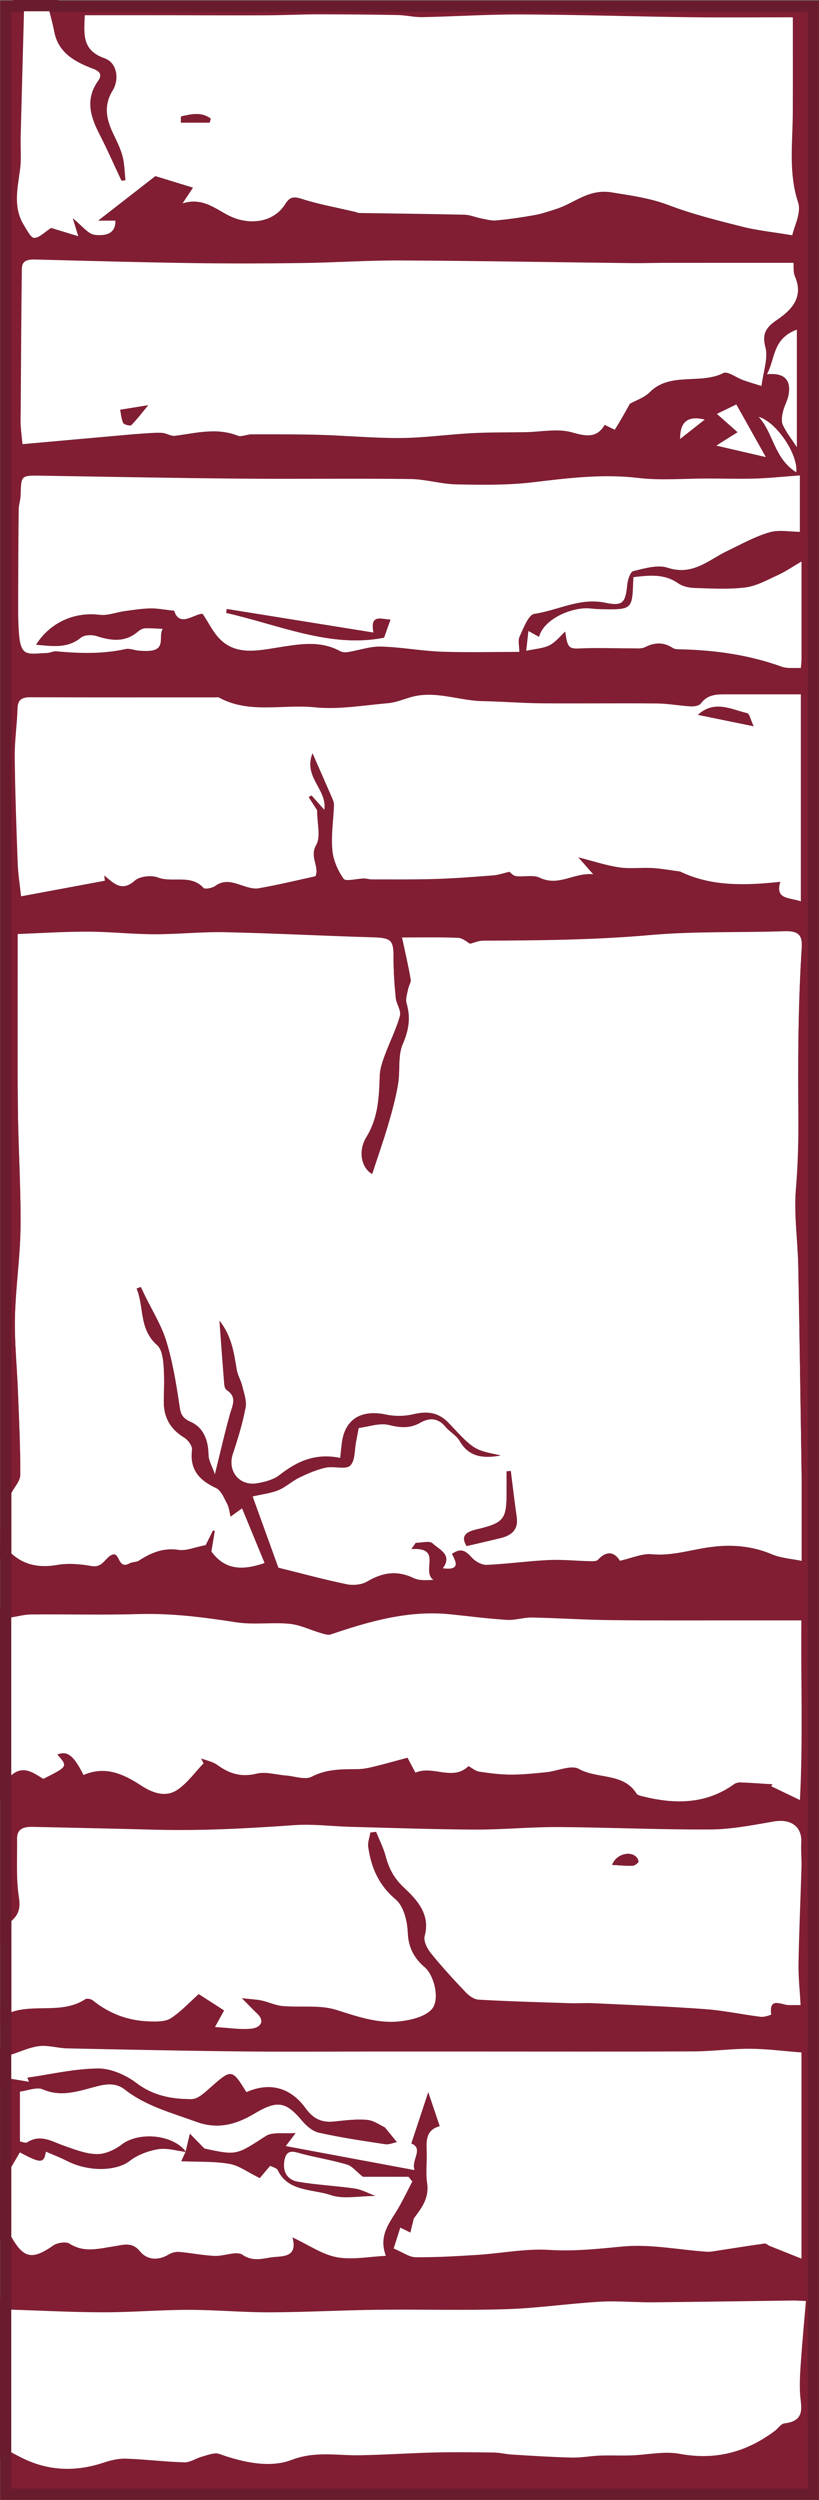 <?xml version="1.0" encoding="UTF-8" standalone="no"?>
<svg
   width="28.147"
   height="85.882"
   viewBox="0 0 28.147 85.882"
   version="1.1"
   xml:space="preserve"
   style="clip-rule:evenodd;fill-rule:evenodd"
   id="svg190"
   sodipodi:docname="steps_short2.svg"
   inkscape:version="1.1.1 (3bf5ae0d25, 2021-09-20)"
   xmlns:inkscape="http://www.inkscape.org/namespaces/inkscape"
   xmlns:sodipodi="http://sodipodi.sourceforge.net/DTD/sodipodi-0.dtd"
   xmlns="http://www.w3.org/2000/svg"
   xmlns:svg="http://www.w3.org/2000/svg"><rect x="0" y="0" width="28.147" height="85.882" fill="#808080" stroke="none"/><defs
   id="defs194" /><sodipodi:namedview
   id="namedview192"
   pagecolor="#ffffff"
   bordercolor="#666666"
   borderopacity="1.0"
   inkscape:pageshadow="2"
   inkscape:pageopacity="0.0"
   inkscape:pagecheckerboard="0"
   showgrid="false"
   inkscape:zoom="9.2808989"
   inkscape:cx="14.276634"
   inkscape:cy="43.31477"
   inkscape:window-width="1920"
   inkscape:window-height="1012"
   inkscape:window-x="-8"
   inkscape:window-y="-8"
   inkscape:window-maximized="1"
   inkscape:current-layer="svg190" />
    <g
   transform="translate(-866.412,-63.531)"
   id="g188">
        <g
   transform="translate(92,-58.667)"
   id="g186">
            <g
   transform="matrix(1.333,0,0,1.333,791.966,158.1)"
   id="g4">
                <path
   d="m 0,10.975 -0.107,0.009 v 0.537 c 0,0.709 -0.071,0.792 -0.784,0.962 -0.23,0.055 -0.418,0.149 -0.248,0.425 0.297,-0.069 0.593,-0.136 0.888,-0.209 C 0.033,12.628 0.196,12.473 0.153,12.167 0.097,11.771 0.05,11.372 0,10.975 Z m -12.875,2.127 v -1.565 c 0.08,-0.156 0.228,-0.311 0.229,-0.467 0.002,-0.716 -0.034,-1.432 -0.061,-2.148 -0.025,-0.636 -0.091,-1.273 -0.077,-1.909 0.017,-0.777 0.136,-1.552 0.144,-2.328 0.01,-1.034 -0.06,-2.068 -0.069,-3.102 -0.014,-1.462 -0.004,-2.924 -0.004,-4.452 0.61,-0.022 1.205,-0.062 1.801,-0.061 0.571,0.002 1.143,0.065 1.714,0.067 0.611,0.002 1.223,-0.066 1.832,-0.052 1.266,0.027 2.531,0.094 3.797,0.13 0.481,0.014 0.548,0.069 0.546,0.515 -10e-4,0.348 0.023,0.698 0.057,1.045 0.015,0.16 0.147,0.332 0.109,0.469 -0.098,0.35 -0.268,0.681 -0.394,1.025 -0.061,0.166 -0.121,0.342 -0.127,0.515 -0.018,0.547 -0.036,1.077 -0.341,1.579 -0.241,0.394 -0.112,0.812 0.145,0.954 0.135,-0.413 0.284,-0.838 0.411,-1.269 0.102,-0.344 0.196,-0.692 0.256,-1.044 0.059,-0.345 -0.011,-0.73 0.123,-1.038 0.157,-0.362 0.204,-0.681 0.096,-1.048 -0.032,-0.109 0.017,-0.243 0.039,-0.364 0.015,-0.086 0.081,-0.175 0.067,-0.253 -0.06,-0.348 -0.141,-0.692 -0.224,-1.081 0.494,0 0.971,-0.011 1.448,0.009 0.118,0.005 0.232,0.112 0.308,0.152 0.103,-0.025 0.221,-0.078 0.338,-0.078 1.434,-0.007 2.865,-0.018 4.298,-0.145 1.15,-0.102 2.313,-0.06 3.47,-0.099 0.334,-0.012 0.467,0.08 0.446,0.416 C 7.457,-1.802 7.431,-1.077 7.419,-0.353 7.405,0.442 7.412,1.237 7.415,2.031 7.417,2.592 7.398,3.15 7.351,3.712 7.297,4.366 7.399,5.03 7.412,5.689 c 0.034,1.739 0.057,3.479 0.084,5.218 0.002,0.104 0.003,0.208 0.003,0.313 v 2.072 C 7.247,13.239 6.969,13.223 6.731,13.122 6.191,12.894 5.642,12.86 5.074,12.947 4.597,13.019 4.136,13.168 3.634,13.121 3.388,13.097 3.126,13.22 2.813,13.29 2.689,13.083 2.49,13 2.246,13.265 2.21,13.305 2.108,13.302 2.037,13.3 1.682,13.292 1.327,13.254 0.974,13.271 c -0.531,0.025 -1.059,0.1 -1.589,0.124 -0.122,0.006 -0.281,-0.077 -0.369,-0.168 -0.148,-0.153 -0.266,-0.303 -0.532,-0.115 0.104,0.193 0.231,0.437 -0.242,0.37 0.266,-0.351 -0.087,-0.479 -0.259,-0.643 -0.074,-0.072 -0.284,-0.012 -0.433,-0.012 -0.036,0.051 -0.073,0.103 -0.109,0.154 0.82,-0.048 0.232,0.588 0.572,0.799 -0.192,0.014 -0.376,0.023 -0.519,-0.045 -0.429,-0.205 -0.806,-0.144 -1.202,0.092 -0.138,0.082 -0.36,0.101 -0.524,0.067 -0.572,-0.118 -1.136,-0.272 -1.76,-0.426 -0.201,-0.556 -0.431,-1.191 -0.666,-1.842 0.25,-0.058 0.47,-0.081 0.665,-0.162 0.194,-0.08 0.354,-0.233 0.544,-0.326 0.216,-0.104 0.443,-0.203 0.678,-0.254 0.208,-0.046 0.512,0.056 0.628,-0.051 0.134,-0.125 0.111,-0.406 0.154,-0.62 0.021,-0.1 0.038,-0.201 0.066,-0.351 0.259,-0.032 0.54,-0.136 0.777,-0.079 0.297,0.073 0.545,0.096 0.812,-0.057 0.237,-0.135 0.458,-0.126 0.648,0.103 0.11,0.131 0.284,0.223 0.365,0.366 0.241,0.418 0.609,0.456 1.056,0.377 C -0.927,10.434 -0.942,10.447 -1.578,9.761 -1.857,9.46 -2.142,9.425 -2.518,9.514 -2.736,9.565 -2.986,9.57 -3.204,9.523 -3.869,9.381 -4.291,9.646 -4.36,10.287 c -0.011,0.109 -0.024,0.219 -0.038,0.352 -0.641,-0.134 -1.118,0.09 -1.568,0.443 -0.148,0.116 -0.365,0.173 -0.561,0.208 -0.47,0.087 -0.788,-0.315 -0.639,-0.761 0.13,-0.391 0.251,-0.788 0.328,-1.19 C -6.805,9.163 -6.881,8.963 -6.925,8.778 -6.959,8.637 -7.043,8.504 -7.066,8.362 -7.137,7.924 -7.202,7.486 -7.51,7.103 c 0.042,0.574 0.08,1.111 0.124,1.646 0.004,0.048 0.027,0.112 0.064,0.138 0.275,0.184 0.144,0.4 0.081,0.628 -0.133,0.475 -0.242,0.957 -0.388,1.547 C -7.7,10.855 -7.792,10.706 -7.794,10.556 -7.799,10.189 -7.916,9.857 -8.256,9.708 -8.516,9.593 -8.517,9.45 -8.55,9.234 -8.633,8.691 -8.722,8.144 -8.885,7.619 -9.011,7.209 -9.251,6.831 -9.44,6.439 -9.473,6.371 -9.505,6.302 -9.537,6.233 c -0.036,0.013 -0.072,0.026 -0.109,0.039 0.197,0.476 0.056,1.042 0.527,1.455 0.118,0.103 0.151,0.326 0.165,0.499 0.026,0.31 0.014,0.625 0.008,0.938 -0.007,0.408 0.154,0.719 0.523,0.944 0.102,0.062 0.218,0.22 0.205,0.32 -0.062,0.494 0.172,0.776 0.617,0.981 0.135,0.063 0.21,0.261 0.288,0.409 0.052,0.098 0.061,0.218 0.089,0.327 0.105,-0.076 0.21,-0.152 0.295,-0.213 0.19,0.459 0.394,0.954 0.584,1.415 -0.526,0.179 -1.003,0.214 -1.375,-0.298 0.022,-0.135 0.055,-0.334 0.087,-0.534 l -0.045,-0.004 c -0.076,0.151 -0.151,0.302 -0.187,0.374 -0.282,0.055 -0.497,0.152 -0.692,0.124 -0.403,-0.061 -0.718,0.074 -1.032,0.277 -0.066,0.043 -0.171,0.031 -0.242,0.071 -0.296,0.166 -0.248,-0.285 -0.432,-0.228 -0.194,0.061 -0.245,0.352 -0.551,0.296 -0.285,-0.052 -0.593,-0.077 -0.876,-0.029 -0.458,0.079 -0.846,0.013 -1.185,-0.294 z"
   style="fill:none;fill-rule:nonzero;stroke:#691c2d;stroke-width:0.58px"
   id="path2" />
            </g>
            <g
   transform="matrix(1.333,0,0,1.333,798.633,193.667)"
   id="g8">
                <path
   d="m 0,-42.792 c -0.439,-0.105 -0.635,0.052 -0.636,0.5 0.212,-0.167 0.424,-0.333 0.636,-0.5 z m 1.388,-0.07 c 0.383,0.41 0.394,1.071 0.971,1.429 0.049,-0.478 -0.528,-1.308 -0.971,-1.429 z m -1.075,-0.077 c 0.204,0.181 0.372,0.331 0.532,0.473 -0.166,0.104 -0.308,0.194 -0.549,0.345 0.478,0.11 0.828,0.191 1.279,0.296 -0.281,-0.501 -0.513,-0.913 -0.762,-1.357 -0.166,0.081 -0.306,0.149 -0.5,0.243 z m 2.061,0.86 v -3.031 c -0.635,0.236 -0.556,0.762 -0.771,1.152 0.44,-0.045 0.627,0.136 0.558,0.527 -0.026,0.149 -0.112,0.288 -0.145,0.437 -0.025,0.11 -0.048,0.245 -0.005,0.34 0.085,0.185 0.217,0.35 0.363,0.575 z m -6.92,4.735 c -0.023,0.21 -0.041,0.369 -0.056,0.51 0.232,-0.051 0.436,-0.06 0.599,-0.142 0.157,-0.079 0.273,-0.233 0.407,-0.355 0.053,0.422 0.1,0.449 0.379,0.435 0.453,-0.021 0.908,0 1.362,-10e-4 0.106,0 0.229,0.014 0.315,-0.03 0.251,-0.128 0.478,-0.135 0.718,0.02 0.059,0.039 0.155,0.034 0.234,0.036 0.882,0.023 1.743,0.147 2.573,0.447 0.141,0.051 0.313,0.024 0.492,0.036 0.008,-0.098 0.017,-0.16 0.018,-0.222 v -2.525 c -0.245,0.143 -0.416,0.262 -0.605,0.348 -0.272,0.124 -0.548,0.283 -0.838,0.32 -0.433,0.055 -0.879,0.027 -1.318,0.014 -0.141,-0.004 -0.305,-0.041 -0.415,-0.118 -0.365,-0.256 -0.754,-0.207 -1.157,-0.161 -0.005,0.093 -0.009,0.158 -0.011,0.222 -0.017,0.562 -0.071,0.613 -0.651,0.607 -0.146,-0.001 -0.293,-0.005 -0.438,-0.021 -0.484,-0.053 -1.219,0.275 -1.333,0.732 -0.082,-0.045 -0.16,-0.088 -0.275,-0.152 z m 7.002,-4.009 c -0.428,0.031 -0.788,0.07 -1.148,0.081 -0.409,0.012 -0.818,-0.001 -1.227,-0.002 -0.599,-10e-4 -1.206,0.056 -1.797,-0.014 -0.923,-0.11 -1.819,0.006 -2.729,0.114 -0.644,0.076 -1.304,0.065 -1.956,0.052 -0.396,-0.008 -0.791,-0.133 -1.187,-0.138 -1.461,-0.017 -2.922,0.003 -4.383,-0.01 -1.714,-0.014 -3.428,-0.048 -5.142,-0.076 -0.51,-0.008 -0.51,-0.009 -0.521,0.493 -0.003,0.128 -0.049,0.254 -0.051,0.382 -0.008,0.689 -0.011,1.379 -0.012,2.068 -0.001,0.356 -0.009,0.713 0.015,1.068 0.013,0.182 0.032,0.427 0.152,0.521 0.12,0.093 0.371,0.039 0.564,0.038 0.084,-10e-4 0.169,-0.051 0.25,-0.044 0.598,0.055 1.192,0.073 1.784,-0.058 0.11,-0.024 0.236,0.033 0.356,0.042 0.106,0.008 0.215,0.014 0.318,-0.003 0.362,-0.057 0.171,-0.381 0.287,-0.558 -0.152,-0.007 -0.305,-0.022 -0.456,-0.015 -0.062,0.002 -0.133,0.041 -0.182,0.083 -0.329,0.284 -0.685,0.24 -1.068,0.117 -0.119,-0.039 -0.314,-0.032 -0.4,0.038 -0.356,0.291 -0.745,0.221 -1.162,0.184 0.366,-0.58 1.003,-0.851 1.638,-0.771 0.211,0.027 0.438,-0.067 0.659,-0.097 0.218,-0.03 0.437,-0.064 0.657,-0.068 0.18,-0.004 0.361,0.034 0.609,0.061 0.138,0.447 0.525,0.068 0.734,0.079 0.164,0.246 0.27,0.473 0.439,0.646 0.425,0.435 1,0.299 1.495,0.222 0.56,-0.087 1.085,-0.19 1.609,0.094 0.055,0.028 0.134,0.035 0.198,0.025 0.285,-0.046 0.57,-0.149 0.852,-0.143 0.519,0.012 1.035,0.111 1.554,0.131 0.662,0.024 1.326,0.006 2.017,0.006 0,-0.144 -0.041,-0.29 0.009,-0.397 0.099,-0.215 0.225,-0.562 0.382,-0.585 0.608,-0.086 1.164,-0.424 1.828,-0.284 0.463,0.097 0.518,-0.013 0.564,-0.475 0.013,-0.123 0.08,-0.324 0.16,-0.342 0.287,-0.069 0.624,-0.17 0.88,-0.086 0.651,0.214 1.054,-0.201 1.538,-0.432 0.357,-0.171 0.708,-0.369 1.085,-0.48 0.25,-0.073 0.541,-0.014 0.788,-0.014 z m -20.042,-0.804 c 0.898,-0.081 1.702,-0.153 2.507,-0.225 0.193,-0.017 0.386,-0.034 0.579,-0.047 0.171,-0.011 0.342,-0.029 0.512,-0.019 0.112,0.005 0.226,0.09 0.33,0.076 0.541,-0.069 1.075,-0.22 1.62,-0.003 0.096,0.038 0.234,-0.035 0.353,-0.036 0.584,0 1.169,-0.003 1.753,0.013 0.699,0.021 1.398,0.088 2.097,0.083 0.611,-0.005 1.221,-0.093 1.834,-0.125 0.457,-0.024 0.915,-0.018 1.373,-0.025 0.406,-0.007 0.841,-0.103 1.212,0.005 0.388,0.113 0.647,0.136 0.839,-0.196 0.1,0.049 0.258,0.131 0.261,0.125 0.139,-0.217 0.263,-0.442 0.389,-0.667 0.16,-0.09 0.371,-0.157 0.506,-0.293 0.532,-0.537 1.306,-0.195 1.906,-0.5 0.107,-0.054 0.339,0.124 0.516,0.187 0.155,0.055 0.313,0.1 0.465,0.147 0.045,-0.372 0.177,-0.714 0.1,-1.006 -0.097,-0.365 0.045,-0.523 0.309,-0.703 0.399,-0.272 0.674,-0.598 0.454,-1.115 -0.051,-0.119 -0.03,-0.267 -0.037,-0.349 -1.122,0 -2.24,-0.001 -3.357,0 -0.272,0 -0.544,0.011 -0.817,0.008 -1.985,-0.023 -3.97,-0.059 -5.955,-0.069 -0.854,-0.004 -1.709,0.056 -2.564,0.067 -0.936,0.013 -1.874,0.014 -2.81,0 -1.33,-0.019 -2.659,-0.055 -3.988,-0.09 -0.204,-0.006 -0.402,-0.013 -0.405,0.243 -0.015,1.22 -0.02,2.441 -0.029,3.661 0,0.13 -0.007,0.261 10e-4,0.391 0.012,0.182 0.036,0.364 0.046,0.462 z m 7.473,7.962 c 0.19,0.432 0.35,0.793 0.507,1.156 0.025,0.058 0.049,0.123 0.047,0.184 -0.014,0.386 -0.076,0.775 -0.042,1.156 0.023,0.257 0.139,0.527 0.292,0.741 0.053,0.074 0.339,-0.007 0.52,-0.011 0.066,0 0.133,0.025 0.2,0.025 0.549,-0.001 1.099,0.006 1.648,-0.011 0.497,-0.016 0.993,-0.054 1.489,-0.093 0.138,-0.011 0.273,-0.06 0.415,-0.093 0.028,0.02 0.094,0.102 0.171,0.112 0.203,0.026 0.444,-0.04 0.611,0.041 0.492,0.237 0.882,-0.138 1.378,-0.089 -0.162,-0.184 -0.274,-0.311 -0.385,-0.437 0.369,0.094 0.705,0.207 1.05,0.26 0.283,0.042 0.579,0 0.867,0.017 0.238,0.014 0.474,0.059 0.71,0.091 0.803,0.387 1.673,0.361 2.583,0.264 -0.135,0.457 0.211,0.397 0.53,0.503 v -5.334 c -0.649,0 -1.248,-10e-4 -1.846,0 -0.269,10e-4 -0.542,-0.025 -0.729,0.234 -0.041,0.056 -0.169,0.082 -0.254,0.078 -0.294,-0.017 -0.587,-0.074 -0.881,-0.077 -0.998,-0.009 -1.996,0.004 -2.994,-0.004 -0.5,-0.005 -1,-0.048 -1.5,-0.055 -0.624,-0.01 -1.232,-0.289 -1.868,-0.099 -0.189,0.056 -0.378,0.134 -0.571,0.151 -0.631,0.055 -1.273,0.17 -1.892,0.106 -0.822,-0.085 -1.687,0.177 -2.468,-0.252 -0.021,-0.011 -0.054,-0.003 -0.081,-0.003 -1.596,0 -3.191,0.002 -4.787,-0.003 -0.22,-10e-4 -0.319,0.068 -0.325,0.291 -0.012,0.416 -0.076,0.831 -0.072,1.246 0.01,0.917 0.043,1.835 0.077,2.752 0.011,0.273 0.056,0.546 0.087,0.84 0.765,-0.142 1.463,-0.272 2.16,-0.401 -0.006,-0.046 -0.011,-0.091 -0.017,-0.137 0.24,0.194 0.447,0.439 0.788,0.133 0.123,-0.111 0.427,-0.146 0.592,-0.082 0.382,0.146 0.854,-0.093 1.18,0.271 0.035,0.039 0.224,0.005 0.298,-0.05 0.233,-0.171 0.451,-0.097 0.686,-0.018 0.139,0.047 0.298,0.101 0.434,0.077 0.485,-0.084 0.963,-0.2 1.467,-0.31 0.113,-0.236 -0.16,-0.499 0.019,-0.806 0.123,-0.211 0.024,-0.54 0.024,-0.896 -0.033,-0.051 -0.125,-0.194 -0.218,-0.338 0.025,-0.014 0.05,-0.028 0.076,-0.043 0.109,0.123 0.219,0.246 0.329,0.369 0.079,-0.527 -0.552,-0.837 -0.305,-1.456 z m -7.763,20.622 c 0.339,0.307 0.728,0.372 1.186,0.294 0.282,-0.048 0.591,-0.023 0.876,0.029 0.305,0.056 0.356,-0.235 0.55,-0.296 0.185,-0.057 0.137,0.394 0.432,0.227 0.071,-0.04 0.176,-0.027 0.243,-0.071 0.313,-0.202 0.629,-0.337 1.032,-0.277 0.195,0.029 0.41,-0.068 0.691,-0.124 0.036,-0.072 0.111,-0.222 0.187,-0.373 l 0.046,0.004 c -0.033,0.199 -0.066,0.399 -0.088,0.534 0.372,0.512 0.849,0.476 1.375,0.297 -0.19,-0.461 -0.394,-0.956 -0.583,-1.415 -0.086,0.062 -0.191,0.138 -0.296,0.214 -0.028,-0.11 -0.036,-0.229 -0.088,-0.327 -0.079,-0.148 -0.154,-0.347 -0.289,-0.409 -0.445,-0.206 -0.679,-0.487 -0.616,-0.981 0.012,-0.1 -0.103,-0.258 -0.206,-0.32 -0.369,-0.225 -0.53,-0.536 -0.522,-0.945 0.005,-0.312 0.018,-0.627 -0.008,-0.938 -0.015,-0.172 -0.048,-0.395 -0.165,-0.498 -0.472,-0.414 -0.331,-0.979 -0.528,-1.455 0.037,-0.013 0.073,-0.026 0.109,-0.039 0.033,0.069 0.064,0.138 0.097,0.206 0.189,0.392 0.429,0.77 0.556,1.179 0.162,0.525 0.252,1.073 0.334,1.616 0.033,0.216 0.034,0.359 0.294,0.473 0.34,0.15 0.457,0.482 0.462,0.849 0.003,0.15 0.095,0.298 0.166,0.505 0.146,-0.589 0.254,-1.071 0.387,-1.547 0.063,-0.227 0.195,-0.443 -0.08,-0.628 -0.038,-0.025 -0.061,-0.089 -0.065,-0.137 -0.043,-0.536 -0.082,-1.072 -0.124,-1.647 0.309,0.384 0.373,0.821 0.444,1.26 0.023,0.142 0.107,0.274 0.141,0.416 0.044,0.185 0.121,0.385 0.087,0.561 -0.077,0.402 -0.197,0.799 -0.328,1.19 -0.149,0.446 0.169,0.848 0.64,0.761 0.195,-0.036 0.413,-0.092 0.561,-0.208 0.45,-0.353 0.927,-0.578 1.567,-0.443 0.015,-0.133 0.027,-0.243 0.039,-0.352 0.068,-0.642 0.49,-0.906 1.155,-0.764 0.219,0.047 0.468,0.042 0.686,-0.009 0.376,-0.089 0.661,-0.054 0.94,0.247 0.636,0.685 0.652,0.672 1.313,0.811 -0.447,0.078 -0.815,0.04 -1.055,-0.378 -0.082,-0.142 -0.256,-0.234 -0.366,-0.365 -0.189,-0.229 -0.411,-0.239 -0.648,-0.103 -0.267,0.152 -0.514,0.13 -0.812,0.057 -0.237,-0.058 -0.517,0.046 -0.776,0.079 -0.028,0.149 -0.046,0.251 -0.066,0.351 -0.044,0.214 -0.02,0.495 -0.155,0.62 -0.116,0.107 -0.42,0.005 -0.628,0.051 -0.234,0.051 -0.461,0.15 -0.678,0.254 -0.19,0.092 -0.349,0.246 -0.543,0.326 -0.195,0.08 -0.416,0.104 -0.666,0.162 0.236,0.651 0.465,1.286 0.666,1.841 0.624,0.155 1.188,0.309 1.76,0.427 0.165,0.034 0.386,0.015 0.525,-0.068 0.395,-0.235 0.772,-0.297 1.201,-0.091 0.143,0.068 0.327,0.059 0.519,0.044 -0.339,-0.21 0.248,-0.847 -0.572,-0.798 0.037,-0.052 0.073,-0.103 0.11,-0.155 0.148,0 0.358,-0.059 0.432,0.012 0.173,0.165 0.525,0.292 0.26,0.644 0.472,0.066 0.345,-0.177 0.242,-0.37 0.266,-0.188 0.383,-0.038 0.531,0.115 0.088,0.091 0.247,0.174 0.369,0.168 0.531,-0.024 1.059,-0.099 1.589,-0.124 0.353,-0.017 0.709,0.021 1.063,0.029 0.071,0.002 0.173,0.005 0.21,-0.035 0.244,-0.265 0.442,-0.183 0.567,0.025 0.313,-0.07 0.574,-0.193 0.821,-0.17 0.502,0.048 0.962,-0.101 1.439,-0.174 0.568,-0.086 1.118,-0.052 1.657,0.176 0.239,0.101 0.516,0.117 0.768,0.17 v -2.073 c 0,-0.104 -0.001,-0.208 -0.003,-0.313 -0.027,-1.739 -0.05,-3.478 -0.084,-5.217 -0.013,-0.66 -0.114,-1.324 -0.06,-1.978 0.047,-0.561 0.066,-1.119 0.064,-1.68 -0.004,-0.795 -0.01,-1.59 0.003,-2.384 0.013,-0.724 0.038,-1.449 0.083,-2.172 0.021,-0.336 -0.112,-0.428 -0.446,-0.416 -1.157,0.039 -2.32,-0.003 -3.469,0.099 -1.433,0.127 -2.864,0.138 -4.299,0.144 -0.117,0 -0.235,0.054 -0.337,0.079 -0.077,-0.04 -0.191,-0.147 -0.309,-0.152 -0.476,-0.02 -0.954,-0.009 -1.448,-0.009 0.083,0.389 0.164,0.733 0.224,1.081 0.014,0.078 -0.051,0.167 -0.067,0.253 -0.022,0.121 -0.071,0.255 -0.039,0.364 0.108,0.367 0.061,0.686 -0.096,1.047 -0.134,0.309 -0.064,0.694 -0.123,1.039 -0.059,0.352 -0.154,0.7 -0.255,1.044 -0.127,0.431 -0.277,0.855 -0.412,1.269 -0.256,-0.142 -0.385,-0.561 -0.145,-0.955 0.306,-0.501 0.323,-1.031 0.341,-1.578 0.006,-0.173 0.066,-0.349 0.127,-0.515 0.127,-0.344 0.297,-0.675 0.394,-1.025 0.038,-0.137 -0.094,-0.309 -0.109,-0.469 -0.034,-0.347 -0.058,-0.697 -0.056,-1.045 10e-4,-0.446 -0.066,-0.502 -0.547,-0.515 -1.266,-0.036 -2.53,-0.104 -3.796,-0.131 -0.61,-0.013 -1.221,0.054 -1.832,0.053 -0.572,-0.002 -1.143,-0.066 -1.715,-0.067 -0.595,-0.002 -1.191,0.038 -1.801,0.061 0,1.528 -0.01,2.99 0.004,4.451 0.009,1.034 0.079,2.069 0.069,3.103 -0.007,0.776 -0.127,1.551 -0.144,2.328 -0.014,0.636 0.053,1.272 0.077,1.909 0.028,0.716 0.064,1.432 0.061,2.148 -0.001,0.156 -0.149,0.311 -0.229,0.467 v -38.174 h 0.327 c -0.028,1.081 -0.058,2.163 -0.085,3.245 -0.007,0.277 0.021,0.558 -0.015,0.832 -0.065,0.491 -0.186,0.98 0.104,1.443 0.075,0.121 0.174,0.321 0.261,0.32 0.131,0 0.262,-0.145 0.435,-0.256 0.169,0.051 0.413,0.125 0.7,0.212 -0.048,-0.155 -0.081,-0.262 -0.143,-0.461 0.244,0.193 0.399,0.411 0.574,0.428 0.185,0.018 0.537,0.027 0.527,-0.367 h -0.446 c 0.533,-0.415 1,-0.778 1.475,-1.147 0.306,0.093 0.631,0.193 0.971,0.297 -0.131,0.197 -0.2,0.301 -0.269,0.406 0.531,-0.174 0.878,0.169 1.237,0.335 0.506,0.232 1.11,0.154 1.403,-0.308 0.107,-0.17 0.192,-0.223 0.419,-0.15 0.449,0.146 0.92,0.229 1.382,0.339 0.04,0.009 0.079,0.03 0.118,0.031 0.904,0.015 1.807,0.023 2.711,0.044 0.141,0.003 0.28,0.066 0.421,0.093 0.131,0.025 0.266,0.066 0.395,0.054 0.332,-0.031 0.664,-0.079 0.992,-0.138 0.193,-0.035 0.38,-0.1 0.567,-0.16 0.468,-0.15 0.824,-0.523 1.424,-0.424 0.503,0.083 0.988,0.147 1.472,0.331 0.613,0.234 1.26,0.393 1.901,0.555 0.377,0.096 0.771,0.135 1.277,0.219 0.048,-0.233 0.237,-0.579 0.151,-0.842 -0.253,-0.773 -0.14,-1.544 -0.137,-2.317 0.003,-0.838 10e-4,-1.675 10e-4,-2.459 -0.939,0 -1.806,0.009 -2.674,-0.002 -1.439,-0.019 -2.878,-0.065 -4.317,-0.071 -0.854,-0.004 -1.708,0.052 -2.562,0.069 -0.213,0.004 -0.426,-0.05 -0.64,-0.054 -0.691,-0.012 -1.383,-0.018 -2.075,-0.018 -0.431,10e-4 -0.862,0.024 -1.294,0.025 -0.851,0.004 -1.703,-0.001 -2.554,-0.002 h -2.139 c -0.017,0.474 -0.084,0.902 0.511,1.11 0.32,0.112 0.389,0.537 0.206,0.834 -0.224,0.363 -0.168,0.711 -0.002,1.068 0.093,0.201 0.199,0.399 0.256,0.61 0.055,0.203 0.055,0.42 0.079,0.631 -0.035,0.003 -0.07,0.007 -0.104,0.012 -0.191,-0.406 -0.371,-0.817 -0.576,-1.216 -0.232,-0.451 -0.355,-0.893 -0.03,-1.353 0.108,-0.152 0.067,-0.243 -0.128,-0.317 -0.471,-0.178 -0.898,-0.413 -0.999,-0.955 -0.033,-0.177 -0.084,-0.351 -0.126,-0.526 H 2.654 V 10.52 h -20.53 V 9.581 c 0.094,0.049 0.186,0.1 0.281,0.147 0.68,0.337 1.378,0.358 2.097,0.121 0.184,-0.061 0.385,-0.111 0.576,-0.105 0.504,0.017 1.008,0.082 1.512,0.096 0.148,0.004 0.296,-0.106 0.449,-0.146 0.147,-0.039 0.323,-0.115 0.447,-0.071 0.613,0.217 1.301,0.37 1.864,0.155 0.61,-0.233 1.159,-0.112 1.739,-0.121 0.647,-0.009 1.293,-0.056 1.94,-0.071 0.51,-0.012 1.021,-0.007 1.531,10e-4 0.16,0.002 0.319,0.044 0.479,0.053 0.512,0.031 1.024,0.065 1.536,0.077 0.241,0.006 0.483,-0.042 0.725,-0.051 0.267,-0.01 0.535,0.003 0.801,-0.005 C -1.479,9.647 -1.045,9.546 -0.645,9.62 0.288,9.794 1.082,9.573 1.809,9.031 1.894,8.968 1.967,8.846 2.056,8.836 2.627,8.769 2.477,8.393 2.46,8.053 2.446,7.764 2.467,7.472 2.487,7.182 2.522,6.687 2.569,6.192 2.613,5.683 2.443,5.676 2.363,5.668 2.283,5.669 1.076,5.685 -0.131,5.705 -1.338,5.715 -1.793,5.719 -2.25,5.674 -2.703,5.701 c -0.803,0.046 -1.602,0.166 -2.405,0.192 -1.098,0.035 -2.198,0.001 -3.296,0.014 -0.938,0.012 -1.875,0.063 -2.813,0.067 -0.695,0.002 -1.39,-0.065 -2.084,-0.064 -0.732,0 -1.465,0.064 -2.197,0.063 -0.792,0 -1.585,-0.044 -2.378,-0.068 V 4.027 c 0.322,0.565 0.541,0.601 1.086,0.223 0.101,-0.07 0.323,-0.104 0.413,-0.046 0.383,0.245 0.762,0.126 1.154,0.068 0.224,-0.033 0.457,-0.126 0.664,0.129 0.18,0.222 0.464,0.25 0.74,0.083 0.076,-0.046 0.183,-0.075 0.272,-0.067 0.305,0.026 0.608,0.091 0.914,0.103 0.243,0.011 0.565,-0.134 0.716,-0.03 0.293,0.201 0.556,0.082 0.819,0.059 0.249,-0.022 0.608,-0.007 0.472,-0.506 0.43,0.201 0.769,0.442 1.142,0.512 0.398,0.073 0.829,-0.017 1.265,-0.036 C -8.424,3.973 -8.094,3.638 -7.885,3.268 -7.762,3.05 -7.652,2.824 -7.536,2.602 -7.569,2.562 -7.603,2.521 -7.636,2.481 H -8.811 C -8.989,2.34 -9.088,2.206 -9.219,2.167 c -0.372,-0.11 -0.758,-0.174 -1.136,-0.27 -0.2,-0.05 -0.413,-0.16 -0.476,0.145 -0.057,0.276 0.046,0.514 0.346,0.566 0.484,0.084 0.98,0.105 1.468,0.176 0.176,0.027 0.342,0.121 0.534,0.191 -0.427,0 -0.829,0.091 -1.156,-0.021 -0.471,-0.161 -1.096,-0.077 -1.368,-0.645 -0.027,-0.055 -0.13,-0.076 -0.193,-0.111 -0.113,0.132 -0.216,0.254 -0.271,0.318 -0.312,-0.153 -0.534,-0.325 -0.781,-0.367 -0.39,-0.068 -0.797,-0.049 -1.244,-0.068 0.064,-0.139 0.091,-0.196 0.117,-0.252 0.027,-0.116 0.055,-0.232 0.108,-0.459 0.157,0.16 0.265,0.271 0.373,0.381 0.842,0.186 0.829,0.168 1.584,-0.319 0.176,-0.114 0.473,-0.054 0.772,-0.078 -0.093,0.122 -0.141,0.186 -0.256,0.337 1.139,0.212 2.208,0.411 3.319,0.619 -0.094,-0.261 0.245,-0.553 -0.083,-0.686 0.141,-0.427 0.276,-0.836 0.437,-1.325 0.108,0.319 0.198,0.586 0.297,0.879 -0.381,0.103 -0.341,0.4 -0.335,0.686 0.005,0.26 -0.028,0.525 0.009,0.78 0.06,0.405 -0.158,0.659 -0.343,0.914 -0.03,0.12 -0.06,0.241 -0.089,0.362 -0.072,-0.036 -0.143,-0.071 -0.259,-0.129 -0.063,0.197 -0.125,0.396 -0.171,0.538 0.235,0.099 0.4,0.225 0.565,0.226 0.534,0.005 1.069,-0.027 1.602,-0.061 0.619,-0.04 1.242,-0.167 1.854,-0.127 0.648,0.041 1.267,-0.032 1.904,-0.089 C -1.388,4.214 -0.665,4.363 0.05,4.413 0.158,4.421 0.27,4.394 0.379,4.378 0.768,4.319 1.157,4.255 1.546,4.202 1.587,4.196 1.633,4.246 1.68,4.265 1.925,4.364 2.171,4.462 2.497,4.592 v -5.314 c -0.472,-0.036 -0.9,-0.093 -1.328,-0.095 -0.481,-0.002 -0.963,0.065 -1.444,0.068 -1.898,0.008 -3.796,0.003 -5.694,0.003 h -2.416 c -1.175,0 -2.35,0.01 -3.525,-0.002 -1.508,-0.016 -3.015,-0.047 -4.523,-0.079 -0.239,-0.005 -0.484,-0.086 -0.717,-0.06 -0.247,0.029 -0.484,0.144 -0.726,0.221 v -1.095 c 0.614,-0.214 1.32,0.052 1.904,-0.333 0.04,-0.026 0.149,-0.007 0.192,0.029 0.425,0.344 0.914,0.529 1.467,0.544 0.183,0.005 0.406,0.009 0.544,-0.08 0.264,-0.17 0.479,-0.407 0.722,-0.624 0.219,0.141 0.439,0.282 0.655,0.422 -0.076,0.138 -0.135,0.245 -0.235,0.427 0.366,0.02 0.665,0.073 0.954,0.039 0.187,-0.022 0.359,-0.17 0.133,-0.386 -0.112,-0.107 -0.219,-0.22 -0.394,-0.396 0.214,0.023 0.363,0.028 0.507,0.059 0.183,0.038 0.359,0.126 0.543,0.142 0.462,0.041 0.958,-0.034 1.384,0.1 0.547,0.171 1.078,0.362 1.653,0.293 0.281,-0.033 0.625,-0.116 0.8,-0.299 0.237,-0.249 0.064,-0.893 -0.171,-1.091 -0.278,-0.234 -0.424,-0.515 -0.44,-0.897 -0.011,-0.294 -0.102,-0.676 -0.311,-0.853 -0.446,-0.376 -0.631,-0.827 -0.707,-1.349 -0.018,-0.12 0.034,-0.249 0.055,-0.374 0.049,-0.006 0.099,-0.013 0.148,-0.019 0.083,0.205 0.187,0.405 0.243,0.617 0.085,0.315 0.208,0.569 0.472,0.817 0.338,0.315 0.69,0.693 0.537,1.251 -0.034,0.127 0.062,0.321 0.158,0.439 0.283,0.35 0.59,0.684 0.901,1.012 0.084,0.089 0.216,0.183 0.331,0.19 0.788,0.043 1.577,0.065 2.366,0.091 0.204,0.006 0.409,-0.009 0.612,0 0.952,0.046 1.905,0.082 2.855,0.152 0.484,0.035 0.962,0.138 1.445,0.198 0.088,0.011 0.268,-0.05 0.267,-0.06 -0.063,-0.469 0.264,-0.241 0.459,-0.241 H 2.471 C 2.451,-2.32 2.412,-2.668 2.418,-3.016 2.432,-3.847 2.47,-4.677 2.494,-5.508 2.5,-5.714 2.477,-5.921 2.489,-6.126 2.514,-6.542 2.221,-6.75 1.777,-6.672 c -0.541,0.094 -1.09,0.201 -1.636,0.205 -1.307,0.008 -2.615,-0.055 -3.923,-0.062 -0.712,-0.004 -1.425,0.067 -2.137,0.065 -1.074,-0.005 -2.148,-0.043 -3.222,-0.071 -0.477,-0.013 -0.957,-0.077 -1.43,-0.044 -1.2,0.085 -2.399,0.15 -3.602,0.117 -1.049,-0.027 -2.098,-0.049 -3.146,-0.073 -0.224,-0.005 -0.414,0.039 -0.41,0.306 0.006,0.506 -0.03,1.019 0.047,1.515 0.042,0.271 -0.003,0.44 -0.194,0.606 v -3.755 c 0.312,-0.268 0.567,-0.065 0.825,0.093 0.638,-0.319 0.638,-0.319 0.362,-0.626 0.259,-0.106 0.424,0.021 0.676,0.526 0.556,-0.241 1.022,-0.031 1.481,0.268 0.287,0.188 0.633,0.326 0.947,0.109 0.258,-0.178 0.447,-0.448 0.666,-0.678 -0.021,-0.042 -0.042,-0.084 -0.062,-0.127 0.141,0.055 0.302,0.085 0.42,0.17 0.308,0.224 0.613,0.321 1.013,0.223 0.231,-0.057 0.501,0.028 0.753,0.048 0.224,0.018 0.496,0.119 0.661,0.033 0.385,-0.201 0.775,-0.195 1.181,-0.197 0.144,-10e-4 0.29,-0.032 0.431,-0.066 0.291,-0.07 0.578,-0.152 0.863,-0.228 0.09,0.169 0.142,0.268 0.205,0.385 0.448,-0.199 0.958,0.228 1.367,-0.168 0.094,0.05 0.18,0.127 0.277,0.142 0.269,0.041 0.542,0.075 0.814,0.076 0.303,0.001 0.607,-0.031 0.909,-0.061 0.288,-0.028 0.649,-0.197 0.846,-0.086 0.475,0.267 1.151,0.094 1.485,0.635 0.023,0.037 0.091,0.056 0.142,0.068 0.835,0.21 1.641,0.217 2.372,-0.308 0.044,-0.032 0.113,-0.05 0.17,-0.047 0.275,0.011 0.549,0.031 0.824,0.048 -0.012,0.017 -0.023,0.033 -0.035,0.05 0.208,0.1 0.415,0.2 0.741,0.357 0.081,-1.596 0.02,-3.089 0.037,-4.63 H 0.827 c -1.08,-0.001 -2.16,0.006 -3.24,-0.006 -0.68,-0.008 -1.36,-0.055 -2.04,-0.068 -0.213,-0.004 -0.429,0.074 -0.64,0.061 -0.485,-0.03 -0.967,-0.093 -1.45,-0.143 -1.083,-0.113 -2.092,0.177 -3.093,0.517 -0.071,0.024 -0.17,-0.008 -0.25,-0.032 -0.272,-0.079 -0.537,-0.213 -0.814,-0.24 -0.458,-0.045 -0.933,0.03 -1.385,-0.041 -0.829,-0.129 -1.652,-0.235 -2.496,-0.211 -0.926,0.027 -1.853,0.002 -2.78,0.01 -0.172,0.002 -0.343,0.05 -0.515,0.076 z"
   style="fill:none;fill-rule:nonzero;stroke:#691c2d;stroke-width:0.58px"
   id="path6" />
            </g>
            <g
   transform="matrix(1.333,0,0,1.333,781.619,126.546)"
   id="g12">
                <path
   d="M 0,-0.101 0.026,-0.204 C -0.218,-0.389 -0.479,-0.318 -0.74,-0.261 l -0.004,0.16 z m -4.134,-2.87 c 0.043,0.175 0.093,0.349 0.126,0.526 0.102,0.542 0.529,0.777 1,0.955 0.195,0.073 0.235,0.164 0.128,0.317 -0.326,0.46 -0.203,0.902 0.029,1.353 0.205,0.399 0.385,0.81 0.576,1.216 0.035,-0.005 0.07,-0.008 0.104,-0.013 -0.024,-0.21 -0.024,-0.427 -0.079,-0.63 -0.057,-0.211 -0.163,-0.41 -0.256,-0.61 -0.166,-0.358 -0.222,-0.705 0.002,-1.068 0.183,-0.297 0.114,-0.722 -0.205,-0.834 -0.596,-0.208 -0.529,-0.636 -0.512,-1.11 0.712,0 1.425,-10e-4 2.139,0 0.852,0.001 1.703,0.006 2.555,0.002 0.431,-0.002 0.862,-0.024 1.293,-0.025 0.692,0 1.384,0.005 2.076,0.018 0.213,0.003 0.427,0.058 0.639,0.054 0.855,-0.017 1.708,-0.073 2.562,-0.069 1.439,0.006 2.878,0.052 4.318,0.071 0.867,0.011 1.735,0.002 2.673,0.002 0,0.784 0.003,1.621 -0.001,2.458 C 15.031,0.416 14.917,1.186 15.171,1.96 15.257,2.223 15.068,2.569 15.02,2.802 14.513,2.717 14.12,2.678 13.742,2.583 13.101,2.421 12.455,2.261 11.841,2.028 11.358,1.843 10.872,1.78 10.369,1.697 9.769,1.598 9.413,1.97 8.945,2.12 8.759,2.18 8.571,2.246 8.379,2.281 8.051,2.34 7.719,2.388 7.386,2.419 7.257,2.431 7.122,2.39 6.991,2.365 6.85,2.338 6.711,2.275 6.57,2.272 5.667,2.251 4.763,2.242 3.859,2.228 3.82,2.227 3.781,2.206 3.742,2.197 3.279,2.087 2.808,2.004 2.359,1.859 2.133,1.786 2.048,1.838 1.94,2.008 1.647,2.469 1.043,2.548 0.538,2.316 0.178,2.15 -0.169,1.807 -0.7,1.981 -0.631,1.876 -0.561,1.772 -0.431,1.574 -0.77,1.471 -1.095,1.371 -1.401,1.277 -1.876,1.647 -2.343,2.01 -2.877,2.425 h 0.446 c 0.01,0.394 -0.342,0.385 -0.526,0.367 -0.176,-0.017 -0.33,-0.235 -0.574,-0.429 0.061,0.2 0.095,0.307 0.142,0.463 -0.287,-0.088 -0.53,-0.162 -0.7,-0.213 -0.173,0.111 -0.303,0.255 -0.435,0.256 -0.087,10e-4 -0.186,-0.2 -0.261,-0.32 -0.29,-0.463 -0.169,-0.952 -0.104,-1.443 0.036,-0.274 0.009,-0.555 0.015,-0.832 0.028,-1.082 0.057,-2.164 0.086,-3.245 z"
   style="fill:none;fill-rule:nonzero;stroke:#691c2d;stroke-width:0.58px"
   id="path10" />
            </g>
            <g
   transform="matrix(1.333,0,0,1.333,795.451,190.335)"
   id="g16">
                <path
   d="m 0,-3.054 c 0.196,0.01 0.358,0.027 0.521,0.022 C 0.574,-3.033 0.639,-3.081 0.673,-3.125 0.69,-3.146 0.658,-3.219 0.628,-3.252 0.458,-3.433 0.087,-3.319 0,-3.054 Z m -15.489,1.445 c 0.19,-0.166 0.236,-0.335 0.194,-0.606 -0.077,-0.496 -0.041,-1.008 -0.048,-1.514 -0.003,-0.268 0.186,-0.311 0.41,-0.306 1.049,0.024 2.098,0.045 3.146,0.073 1.204,0.032 2.402,-0.033 3.602,-0.118 0.473,-0.033 0.953,0.031 1.43,0.044 1.074,0.028 2.148,0.066 3.222,0.071 0.713,0.003 1.425,-0.069 2.138,-0.065 1.308,0.008 2.615,0.07 3.923,0.062 0.545,-0.003 1.094,-0.111 1.635,-0.205 0.444,-0.078 0.737,0.131 0.712,0.546 -0.012,0.205 0.012,0.413 0.006,0.619 -0.024,0.83 -0.062,1.661 -0.077,2.491 -0.006,0.348 0.033,0.697 0.054,1.075 H 4.56 C 4.364,0.558 4.037,0.331 4.1,0.799 4.101,0.81 3.922,0.871 3.833,0.86 3.35,0.8 2.873,0.696 2.389,0.661 1.439,0.592 0.486,0.555 -0.466,0.51 -0.67,0.5 -0.875,0.515 -1.079,0.509 -1.868,0.484 -2.657,0.462 -3.445,0.418 -3.56,0.412 -3.691,0.317 -3.775,0.229 c -0.312,-0.328 -0.619,-0.662 -0.902,-1.013 -0.095,-0.118 -0.192,-0.312 -0.157,-0.438 0.153,-0.559 -0.2,-0.936 -0.537,-1.251 -0.265,-0.248 -0.388,-0.502 -0.472,-0.818 -0.057,-0.211 -0.161,-0.411 -0.243,-0.617 -0.05,0.007 -0.099,0.013 -0.149,0.019 -0.02,0.125 -0.072,0.254 -0.055,0.374 0.077,0.523 0.262,0.974 0.707,1.349 0.209,0.177 0.3,0.559 0.312,0.853 0.015,0.382 0.162,0.663 0.44,0.898 0.234,0.197 0.407,0.841 0.17,1.09 -0.174,0.184 -0.519,0.267 -0.8,0.3 C -6.035,1.043 -6.567,0.853 -7.113,0.681 -7.539,0.547 -8.035,0.623 -8.498,0.582 -8.681,0.566 -8.857,0.478 -9.041,0.439 -9.184,0.409 -9.334,0.404 -9.548,0.38 c 0.175,0.177 0.282,0.289 0.394,0.396 0.226,0.217 0.055,0.365 -0.133,0.387 -0.288,0.034 -0.588,-0.02 -0.953,-0.04 0.1,-0.182 0.158,-0.288 0.235,-0.427 -0.217,-0.139 -0.437,-0.281 -0.655,-0.422 -0.244,0.217 -0.459,0.455 -0.722,0.625 -0.139,0.089 -0.361,0.085 -0.544,0.079 -0.553,-0.015 -1.043,-0.2 -1.467,-0.544 -0.044,-0.035 -0.152,-0.054 -0.192,-0.028 -0.585,0.385 -1.29,0.119 -1.904,0.332 z"
   style="fill:none;fill-rule:nonzero;stroke:#691c2d;stroke-width:0.58px"
   id="path14" />
            </g>
            <g
   transform="matrix(1.333,0,0,1.333,774.799,183.934)"
   id="g20">
                <path
   d="m 0,-4.631 c 0.172,-0.027 0.343,-0.075 0.515,-0.076 0.926,-0.008 1.854,0.017 2.779,-0.01 0.845,-0.024 1.668,0.082 2.497,0.211 0.451,0.071 0.926,-0.004 1.385,0.04 0.277,0.028 0.541,0.162 0.814,0.241 0.08,0.023 0.179,0.056 0.25,0.032 1.001,-0.34 2.01,-0.63 3.093,-0.517 0.483,0.05 0.965,0.113 1.449,0.143 0.212,0.013 0.428,-0.065 0.641,-0.061 0.68,0.013 1.36,0.06 2.039,0.067 1.081,0.013 2.161,0.006 3.241,0.007 h 1.668 c -0.017,1.541 0.044,3.034 -0.037,4.63 -0.326,-0.157 -0.534,-0.257 -0.741,-0.357 0.011,-0.017 0.023,-0.034 0.034,-0.05 -0.274,-0.017 -0.549,-0.037 -0.824,-0.048 -0.056,-0.003 -0.125,0.015 -0.169,0.047 -0.732,0.524 -1.537,0.518 -2.372,0.308 -0.051,-0.013 -0.12,-0.031 -0.142,-0.068 -0.335,-0.541 -1.01,-0.368 -1.485,-0.635 -0.197,-0.111 -0.559,0.057 -0.847,0.086 -0.302,0.03 -0.606,0.062 -0.908,0.061 C 12.608,-0.581 12.335,-0.615 12.065,-0.656 11.969,-0.671 11.882,-0.748 11.789,-0.799 11.38,-0.402 10.87,-0.829 10.421,-0.63 10.359,-0.747 10.306,-0.846 10.216,-1.016 9.932,-0.939 9.644,-0.858 9.354,-0.787 9.213,-0.753 9.066,-0.722 8.922,-0.721 8.517,-0.719 8.126,-0.725 7.742,-0.524 7.577,-0.438 7.304,-0.54 7.081,-0.557 6.828,-0.577 6.559,-0.662 6.328,-0.605 c -0.4,0.098 -0.706,0.001 -1.014,-0.223 -0.117,-0.086 -0.278,-0.115 -0.42,-0.17 0.021,0.042 0.042,0.085 0.063,0.127 -0.22,0.23 -0.408,0.5 -0.667,0.678 C 3.976,0.024 3.631,-0.114 3.343,-0.302 2.884,-0.602 2.418,-0.811 1.863,-0.57 1.611,-1.075 1.446,-1.202 1.187,-1.097 1.462,-0.789 1.462,-0.789 0.825,-0.47 0.567,-0.628 0.312,-0.831 0,-0.563 Z"
   style="fill:none;fill-rule:nonzero;stroke:#691c2d;stroke-width:0.58px"
   id="path18" />
            </g>
            <g
   transform="matrix(1.333,0,0,1.333,774.799,206.801)"
   id="g24">
                <path
   d="m 0,-3.946 c 0.793,0.025 1.585,0.068 2.378,0.068 0.732,0.001 1.464,-0.062 2.196,-0.063 0.695,0 1.39,0.066 2.084,0.064 0.938,-0.003 1.875,-0.055 2.813,-0.066 1.099,-0.013 2.199,0.02 3.297,-0.015 0.803,-0.026 1.602,-0.145 2.405,-0.192 0.453,-0.027 0.91,0.019 1.365,0.015 1.207,-0.011 2.413,-0.031 3.62,-0.046 0.08,-0.001 0.16,0.006 0.33,0.013 -0.043,0.509 -0.09,1.004 -0.125,1.499 -0.021,0.29 -0.042,0.582 -0.027,0.871 0.017,0.34 0.167,0.717 -0.404,0.783 -0.089,0.011 -0.162,0.132 -0.248,0.195 -0.726,0.543 -1.521,0.763 -2.453,0.589 -0.4,-0.074 -0.835,0.028 -1.254,0.041 -0.267,0.009 -0.534,-0.005 -0.801,0.005 -0.242,0.009 -0.484,0.057 -0.725,0.051 C 13.938,-0.146 13.426,-0.18 12.915,-0.211 12.754,-0.22 12.596,-0.262 12.436,-0.264 11.925,-0.271 11.415,-0.277 10.905,-0.265 10.257,-0.249 9.611,-0.203 8.964,-0.193 8.384,-0.185 7.836,-0.306 7.226,-0.073 6.662,0.142 5.975,-0.01 5.361,-0.228 5.238,-0.272 5.061,-0.196 4.914,-0.157 4.762,-0.116 4.613,-0.007 4.466,-0.011 3.961,-0.025 3.458,-0.089 2.953,-0.106 2.763,-0.113 2.561,-0.063 2.378,-0.002 1.659,0.236 0.961,0.214 0.281,-0.123 0.186,-0.169 0.094,-0.22 0,-0.269 Z"
   style="fill:none;fill-rule:nonzero;stroke:#691c2d;stroke-width:0.58px"
   id="path22" />
            </g>
            <g
   transform="matrix(1.333,0,0,1.333,774.799,199.46)"
   id="g28">
                <path
   d="m 0,-5.011 c 0.241,-0.077 0.478,-0.192 0.726,-0.22 0.233,-0.027 0.477,0.055 0.717,0.059 1.508,0.032 3.015,0.063 4.522,0.079 1.175,0.012 2.35,0.002 3.525,0.002 h 2.416 c 1.898,0 3.797,0.005 5.695,-0.003 0.481,-0.002 0.962,-0.07 1.444,-0.068 0.428,0.002 0.856,0.059 1.328,0.095 v 5.314 c -0.326,-0.13 -0.572,-0.228 -0.818,-0.327 -0.046,-0.019 -0.093,-0.068 -0.133,-0.063 -0.39,0.054 -0.778,0.117 -1.167,0.176 -0.109,0.016 -0.221,0.043 -0.33,0.035 -0.714,-0.049 -1.438,-0.199 -2.14,-0.136 -0.638,0.059 -1.256,0.131 -1.904,0.09 -0.613,-0.04 -1.236,0.087 -1.855,0.127 -0.533,0.034 -1.068,0.066 -1.601,0.061 -0.166,-0.001 -0.33,-0.127 -0.565,-0.225 0.045,-0.143 0.108,-0.341 0.17,-0.538 0.116,0.057 0.188,0.093 0.26,0.128 0.029,-0.121 0.059,-0.241 0.088,-0.362 0.186,-0.255 0.403,-0.509 0.344,-0.914 -0.038,-0.255 -0.004,-0.52 -0.01,-0.781 -0.006,-0.285 -0.045,-0.581 0.335,-0.685 -0.098,-0.293 -0.188,-0.56 -0.296,-0.879 -0.161,0.489 -0.297,0.898 -0.437,1.325 0.328,0.133 -0.011,0.426 0.083,0.686 C 9.285,-2.242 8.217,-2.442 7.078,-2.654 7.192,-2.805 7.241,-2.869 7.334,-2.991 7.035,-2.967 6.737,-3.027 6.562,-2.913 5.807,-2.426 5.82,-2.407 4.978,-2.593 4.87,-2.704 4.761,-2.815 4.605,-2.975 4.551,-2.748 4.524,-2.632 4.496,-2.516 l 0.009,0.013 C 4.172,-2.953 3.292,-3.034 2.844,-2.691 2.669,-2.556 2.417,-2.442 2.203,-2.446 1.918,-2.451 1.63,-2.567 1.354,-2.663 1.045,-2.77 0.757,-2.969 0.412,-2.75 0.365,-2.721 0.268,-2.765 0.221,-2.772 v -1.287 c 0.203,-0.025 0.436,-0.125 0.589,-0.058 0.415,0.18 0.791,0.085 1.185,-0.021 0.31,-0.082 0.64,-0.203 0.932,0.026 0.544,0.427 1.203,0.598 1.843,0.832 0.567,0.208 1.043,0.058 1.487,-0.205 0.581,-0.346 0.81,-0.335 1.23,0.166 0.113,0.135 0.276,0.281 0.441,0.318 0.564,0.127 1.138,0.211 1.71,0.298 C 9.739,-2.688 9.85,-2.739 9.94,-2.756 9.83,-2.891 9.744,-2.997 9.631,-3.135 9.516,-3.187 9.35,-3.313 9.174,-3.328 8.895,-3.353 8.607,-3.315 8.324,-3.286 7.996,-3.253 7.784,-3.357 7.585,-3.631 7.186,-4.18 6.643,-4.3 6.06,-4.042 5.69,-4.648 5.677,-4.645 5.117,-4.146 4.982,-4.026 4.809,-3.864 4.652,-3.863 4.144,-3.861 3.662,-3.946 3.228,-4.277 2.958,-4.483 2.57,-4.655 2.237,-4.653 1.625,-4.647 1.015,-4.501 0.416,-4.416 0.411,-4.43 0.43,-4.38 0.458,-4.31 0.283,-4.339 0.141,-4.362 0,-4.385 Z"
   style="fill:none;fill-rule:nonzero;stroke:#691c2d;stroke-width:0.58px"
   id="path26" />
            </g>
            <g
   transform="matrix(1.333,0,0,1.333,780.794,199.793)"
   id="g32">
                <path
   d="m 0,-2.765 c -0.026,0.056 -0.052,0.113 -0.116,0.252 0.447,0.019 0.853,0 1.244,0.068 0.246,0.042 0.468,0.214 0.781,0.367 0.054,-0.064 0.157,-0.186 0.27,-0.318 0.063,0.035 0.166,0.056 0.193,0.111 0.272,0.567 0.898,0.483 1.369,0.645 0.326,0.112 0.729,0.021 1.156,0.021 C 4.704,-1.689 4.539,-1.783 4.362,-1.81 3.874,-1.881 3.378,-1.902 2.894,-1.986 2.595,-2.038 2.491,-2.276 2.549,-2.553 c 0.063,-0.304 0.276,-0.194 0.475,-0.144 0.378,0.095 0.764,0.16 1.136,0.27 0.131,0.039 0.231,0.173 0.408,0.314 h 1.176 c 0.033,0.04 0.066,0.08 0.099,0.121 C 5.727,-1.77 5.618,-1.544 5.494,-1.326 5.285,-0.956 4.955,-0.621 5.161,-0.075 4.724,-0.056 4.293,0.034 3.896,-0.04 3.522,-0.109 3.184,-0.35 2.753,-0.551 2.89,-0.052 2.53,-0.067 2.281,-0.045 2.018,-0.022 1.756,0.097 1.462,-0.104 1.311,-0.208 0.99,-0.063 0.747,-0.074 0.441,-0.087 0.138,-0.151 -0.168,-0.177 c -0.088,-0.008 -0.195,0.021 -0.271,0.067 -0.277,0.167 -0.56,0.139 -0.741,-0.083 -0.207,-0.255 -0.44,-0.162 -0.663,-0.129 -0.393,0.058 -0.772,0.177 -1.155,-0.069 -0.09,-0.057 -0.312,-0.023 -0.413,0.047 -0.544,0.378 -0.764,0.342 -1.085,-0.223 v -1.799 c 0.073,-0.125 0.147,-0.251 0.22,-0.377 0.537,0.289 0.624,0.29 0.67,-0.019 0.19,0.083 0.376,0.154 0.552,0.244 0.564,0.286 1.275,0.257 1.61,-0.003 0.201,-0.157 0.478,-0.261 0.736,-0.303 0.228,-0.038 0.477,0.043 0.717,0.072 z"
   style="fill:none;fill-rule:nonzero;stroke:#691c2d;stroke-width:0.58px"
   id="path30" />
            </g>
            <g
   transform="matrix(1.333,0,0,1.333,780.806,193.948)"
   id="g36">
                <path
   d="M 0,1.631 C -0.24,1.602 -0.489,1.522 -0.716,1.559 c -0.259,0.042 -0.536,0.146 -0.737,0.303 -0.334,0.26 -1.046,0.29 -1.61,0.003 -0.176,-0.089 -0.362,-0.161 -0.552,-0.244 -0.046,0.31 -0.133,0.308 -0.67,0.02 -0.073,0.126 -0.147,0.251 -0.22,0.377 v -2.269 c 0.141,0.023 0.283,0.047 0.458,0.076 -0.028,-0.071 -0.047,-0.121 -0.042,-0.107 0.599,-0.085 1.209,-0.231 1.821,-0.236 0.333,-0.003 0.721,0.17 0.99,0.375 0.435,0.331 0.917,0.416 1.425,0.414 0.157,0 0.33,-0.162 0.465,-0.283 0.56,-0.499 0.573,-0.501 0.943,0.104 C 2.138,-0.166 2.681,-0.046 3.08,0.503 3.279,0.778 3.491,0.882 3.819,0.848 4.102,0.819 4.39,0.781 4.67,0.806 4.845,0.822 5.01,0.947 5.126,0.999 5.239,1.138 5.325,1.243 5.435,1.378 5.345,1.396 5.234,1.446 5.133,1.431 4.561,1.345 3.987,1.26 3.423,1.134 3.258,1.097 3.095,0.951 2.982,0.816 2.562,0.314 2.332,0.303 1.752,0.649 1.308,0.913 0.832,1.062 0.265,0.854 -0.375,0.62 -1.034,0.449 -1.578,0.022 -1.87,-0.207 -2.2,-0.086 -2.51,-0.003 -2.904,0.102 -3.28,0.198 -3.695,0.017 -3.848,-0.05 -4.08,0.051 -4.284,0.076 v 1.287 c 0.047,0.006 0.144,0.05 0.191,0.021 0.345,-0.219 0.633,-0.02 0.942,0.087 0.276,0.096 0.564,0.212 0.849,0.217 0.214,0.005 0.466,-0.11 0.641,-0.244 C -1.213,1.1 -0.333,1.181 0,1.631 Z"
   style="fill:none;fill-rule:nonzero;stroke:#691c2d;stroke-width:0.58px"
   id="path34" />
            </g>
            <g
   transform="matrix(1.333,0,0,1.333,791.966,175.311)"
   id="g40">
                <path
   d="m 0,-1.933 c 0.05,0.397 0.097,0.796 0.153,1.192 0.043,0.306 -0.12,0.461 -0.404,0.532 -0.295,0.073 -0.591,0.14 -0.888,0.209 -0.17,-0.276 0.018,-0.37 0.248,-0.425 0.713,-0.17 0.784,-0.253 0.784,-0.962 v -0.537 z"
   style="fill:none;fill-rule:nonzero;stroke:#691c2d;stroke-width:0.58px"
   id="path38" />
            </g>
            <g
   transform="matrix(1.333,0,0,1.333,798.397,152.307)"
   id="g44">
                <path
   d="m 0,-4.165 c 0.47,0.096 0.908,0.186 1.437,0.294 C 1.356,-4.041 1.331,-4.193 1.269,-4.207 0.855,-4.306 0.429,-4.553 0,-4.165 Z m -9.936,0.989 c -0.247,0.62 0.384,0.93 0.304,1.457 -0.109,-0.123 -0.219,-0.246 -0.329,-0.369 -0.025,0.014 -0.05,0.029 -0.075,0.043 0.093,0.143 0.185,0.287 0.218,0.338 0,0.356 0.099,0.685 -0.024,0.896 -0.179,0.307 0.094,0.57 -0.02,0.806 -0.503,0.11 -0.982,0.226 -1.466,0.31 -0.136,0.024 -0.296,-0.031 -0.434,-0.077 -0.235,-0.079 -0.453,-0.153 -0.686,0.018 -0.075,0.055 -0.263,0.089 -0.298,0.05 -0.327,-0.363 -0.798,-0.125 -1.18,-0.271 -0.166,-0.064 -0.469,-0.029 -0.592,0.082 -0.342,0.306 -0.548,0.06 -0.788,-0.133 0.005,0.046 0.011,0.091 0.016,0.136 -0.697,0.13 -1.394,0.259 -2.16,0.402 -0.031,-0.294 -0.075,-0.567 -0.086,-0.84 -0.034,-0.917 -0.068,-1.835 -0.077,-2.753 -0.005,-0.414 0.06,-0.829 0.072,-1.245 0.006,-0.223 0.104,-0.292 0.325,-0.292 1.595,0.005 3.191,0.003 4.787,0.003 0.027,0 0.06,-0.008 0.08,0.004 0.782,0.428 1.647,0.167 2.469,0.252 0.619,0.063 1.261,-0.052 1.891,-0.106 0.194,-0.017 0.383,-0.095 0.572,-0.151 0.636,-0.19 1.244,0.088 1.868,0.098 0.5,0.009 1,0.051 1.5,0.056 0.998,0.008 1.996,-0.005 2.994,0.004 0.293,0.003 0.586,0.06 0.881,0.076 0.085,0.005 0.213,-0.021 0.253,-0.078 0.188,-0.258 0.461,-0.232 0.73,-0.233 0.598,-0.001 1.196,0 1.845,0 V 0.641 C 2.336,0.535 1.99,0.594 2.125,0.138 1.215,0.235 0.344,0.261 -0.458,-0.127 c -0.237,-0.031 -0.472,-0.076 -0.71,-0.09 -0.289,-0.017 -0.584,0.025 -0.867,-0.018 -0.346,-0.052 -0.681,-0.165 -1.05,-0.259 0.111,0.126 0.223,0.253 0.385,0.437 -0.496,-0.049 -0.887,0.326 -1.378,0.089 -0.168,-0.081 -0.408,-0.015 -0.611,-0.041 -0.077,-0.01 -0.143,-0.092 -0.171,-0.112 -0.143,0.033 -0.277,0.082 -0.415,0.093 -0.496,0.039 -0.992,0.077 -1.49,0.093 -0.548,0.017 -1.098,0.01 -1.648,0.011 -0.066,0 -0.133,-0.026 -0.2,-0.024 -0.18,0.003 -0.466,0.084 -0.52,0.009 -0.152,-0.213 -0.268,-0.483 -0.291,-0.74 -0.034,-0.381 0.027,-0.77 0.042,-1.156 0.002,-0.061 -0.022,-0.126 -0.047,-0.184 -0.157,-0.363 -0.317,-0.724 -0.507,-1.157 z"
   style="fill:none;fill-rule:nonzero;stroke:#691c2d;stroke-width:0.58px"
   id="path42" />
            </g>
            <g
   transform="matrix(1.333,0,0,1.333,778.543,132.28)"
   id="g48">
                <path
   d="M 0,2.996 C 0.02,3.095 0.027,3.225 0.078,3.336 0.098,3.379 0.261,3.418 0.286,3.393 0.44,3.235 0.573,3.059 0.721,2.88 0.507,2.914 0.277,2.951 0,2.996 Z M -2.518,3.883 C -2.528,3.786 -2.552,3.604 -2.564,3.421 -2.573,3.291 -2.566,3.161 -2.565,3.031 -2.557,1.81 -2.551,0.59 -2.536,-0.631 c 0.003,-0.256 0.201,-0.248 0.405,-0.243 1.329,0.036 2.658,0.071 3.987,0.091 0.937,0.013 1.874,0.012 2.811,-0.001 0.855,-0.011 1.709,-0.071 2.563,-0.067 1.986,0.01 3.971,0.046 5.956,0.069 0.272,0.004 0.545,-0.007 0.817,-0.007 1.117,-0.002 2.234,-0.001 3.356,-0.001 0.008,0.082 -0.013,0.23 0.037,0.349 0.221,0.517 -0.055,0.844 -0.454,1.115 -0.264,0.18 -0.406,0.338 -0.309,0.703 0.078,0.292 -0.054,0.635 -0.099,1.007 C 16.382,2.336 16.223,2.291 16.069,2.236 15.891,2.173 15.659,1.995 15.553,2.05 14.953,2.354 14.178,2.012 13.647,2.549 13.512,2.685 13.3,2.753 13.141,2.842 13.014,3.067 12.891,3.292 12.752,3.509 12.748,3.516 12.591,3.433 12.491,3.385 12.298,3.717 12.039,3.693 11.651,3.58 11.281,3.473 10.846,3.569 10.44,3.575 9.982,3.582 9.523,3.576 9.066,3.6 8.454,3.632 7.844,3.72 7.232,3.725 6.534,3.73 5.835,3.663 5.136,3.643 4.552,3.626 3.967,3.63 3.383,3.63 3.264,3.63 3.125,3.703 3.03,3.665 2.484,3.449 1.95,3.6 1.41,3.668 1.306,3.682 1.191,3.598 1.079,3.592 0.91,3.583 0.738,3.6 0.568,3.611 0.374,3.624 0.181,3.641 -0.012,3.659 -0.816,3.73 -1.621,3.803 -2.518,3.883 Z"
   style="fill:none;fill-rule:nonzero;stroke:#691c2d;stroke-width:0.58px"
   id="path46" />
            </g>
            <g
   transform="matrix(1.333,0,0,1.333,782.205,140.079)"
   id="g52">
                <path
   d="M 0,2.28 C -0.004,2.314 -0.009,2.348 -0.013,2.381 1.356,2.689 2.678,3.295 4.055,3.018 4.13,2.809 4.176,2.68 4.221,2.553 4,2.549 3.682,2.393 3.784,2.888 2.484,2.679 1.242,2.479 0,2.28 Z m 14.776,-3.442 v 1.454 c -0.246,0 -0.538,-0.06 -0.787,0.013 -0.377,0.111 -0.728,0.309 -1.085,0.48 C 12.42,1.016 12.017,1.431 11.366,1.217 11.11,1.133 10.772,1.234 10.485,1.303 10.405,1.321 10.339,1.522 10.326,1.646 10.28,2.107 10.224,2.217 9.762,2.12 9.098,1.981 8.542,2.317 7.934,2.405 7.777,2.427 7.651,2.774 7.551,2.989 7.501,3.096 7.543,3.242 7.543,3.386 6.851,3.386 6.187,3.404 5.525,3.38 5.007,3.36 4.491,3.262 3.972,3.249 3.689,3.242 3.405,3.346 3.12,3.392 3.056,3.402 2.976,3.396 2.922,3.366 2.398,3.083 1.873,3.186 1.313,3.273 0.818,3.35 0.243,3.486 -0.182,3.051 -0.351,2.878 -0.458,2.651 -0.621,2.405 -0.83,2.394 -1.218,2.773 -1.355,2.326 -1.604,2.299 -1.784,2.262 -1.964,2.265 -2.184,2.269 -2.403,2.303 -2.622,2.333 -2.843,2.363 -3.069,2.457 -3.28,2.43 -3.915,2.35 -4.552,2.621 -4.918,3.202 c 0.417,0.036 0.806,0.106 1.162,-0.185 0.085,-0.07 0.281,-0.077 0.4,-0.038 0.382,0.123 0.739,0.167 1.068,-0.117 0.049,-0.042 0.12,-0.081 0.182,-0.083 0.151,-0.007 0.304,0.008 0.456,0.014 -0.117,0.178 0.075,0.502 -0.287,0.559 C -2.04,3.369 -2.149,3.362 -2.255,3.355 -2.375,3.346 -2.502,3.289 -2.611,3.313 -3.203,3.444 -3.797,3.426 -4.395,3.371 -4.476,3.364 -4.561,3.414 -4.645,3.415 -4.838,3.416 -5.089,3.47 -5.209,3.377 -5.329,3.283 -5.348,3.038 -5.361,2.856 -5.385,2.501 -5.377,2.144 -5.377,1.788 c 0.002,-0.689 0.005,-1.379 0.013,-2.068 0.002,-0.128 0.048,-0.254 0.051,-0.382 0.011,-0.502 0.01,-0.501 0.521,-0.493 1.714,0.028 3.428,0.061 5.142,0.076 1.461,0.013 2.922,-0.008 4.383,0.01 0.396,0.005 0.79,0.13 1.187,0.138 0.652,0.013 1.311,0.024 1.956,-0.052 0.91,-0.108 1.805,-0.223 2.729,-0.114 0.591,0.07 1.198,0.013 1.797,0.015 0.409,0 0.818,0.013 1.227,0.001 0.36,-0.011 0.72,-0.05 1.147,-0.081 z"
   style="fill:none;fill-rule:nonzero;stroke:#691c2d;stroke-width:0.58px"
   id="path50" />
            </g>
            <g
   transform="matrix(1.333,0,0,1.333,792.572,142.782)"
   id="g56">
                <path
   d="M 0,0.82 C 0.116,0.884 0.193,0.927 0.275,0.972 0.389,0.515 1.124,0.187 1.608,0.24 1.753,0.257 1.9,0.259 2.047,0.261 2.626,0.268 2.68,0.216 2.697,-0.345 2.699,-0.41 2.703,-0.475 2.708,-0.568 3.111,-0.614 3.5,-0.664 3.865,-0.407 c 0.11,0.077 0.274,0.114 0.414,0.118 0.44,0.013 0.887,0.041 1.319,-0.014 0.29,-0.038 0.566,-0.196 0.838,-0.32 0.189,-0.086 0.361,-0.205 0.605,-0.348 0,0.913 10e-4,1.719 0,2.525 0,0.062 -0.01,0.124 -0.018,0.221 C 6.844,1.765 6.673,1.791 6.532,1.74 5.701,1.44 4.84,1.316 3.958,1.293 3.879,1.291 3.783,1.296 3.724,1.258 3.484,1.102 3.257,1.109 3.006,1.237 2.92,1.281 2.797,1.267 2.691,1.267 2.237,1.268 1.782,1.248 1.329,1.269 1.05,1.282 1.004,1.255 0.95,0.833 0.816,0.955 0.7,1.109 0.543,1.188 0.38,1.27 0.176,1.279 -0.056,1.33 -0.041,1.189 -0.023,1.03 0,0.82 Z"
   style="fill:none;fill-rule:nonzero;stroke:#691c2d;stroke-width:0.58px"
   id="path54" />
            </g>
            <g
   transform="matrix(1.333,0,0,1.333,801.798,133.521)"
   id="g60">
                <path
   d="M 0,3.031 C -0.146,2.806 -0.278,2.641 -0.362,2.456 -0.406,2.361 -0.383,2.226 -0.358,2.116 -0.324,1.967 -0.239,1.828 -0.213,1.679 -0.144,1.287 -0.331,1.107 -0.771,1.151 -0.556,0.762 -0.635,0.236 0,0 Z"
   style="fill:none;fill-rule:nonzero;stroke:#691c2d;stroke-width:0.58px"
   id="path58" />
            </g>
            <g
   transform="matrix(1.333,0,0,1.333,799.05,137.577)"
   id="g64">
                <path
   d="M 0,-0.871 C 0.195,-0.965 0.334,-1.033 0.501,-1.114 0.75,-0.67 0.981,-0.258 1.262,0.243 0.811,0.138 0.461,0.057 -0.016,-0.053 0.225,-0.204 0.366,-0.294 0.533,-0.398 0.373,-0.54 0.204,-0.69 0,-0.871 Z"
   style="fill:none;fill-rule:nonzero;stroke:#691c2d;stroke-width:0.58px"
   id="path62" />
            </g>
            <g
   transform="matrix(1.333,0,0,1.333,800.484,138.423)"
   id="g68">
                <path
   d="M 0,-1.429 C 0.444,-1.308 1.02,-0.478 0.971,0 0.394,-0.359 0.384,-1.019 0,-1.429 Z"
   style="fill:none;fill-rule:nonzero;stroke:#691c2d;stroke-width:0.58px"
   id="path66" />
            </g>
            <g
   transform="matrix(1.333,0,0,1.333,798.633,137.138)"
   id="g72">
                <path
   d="m 0,-0.395 c -0.212,0.167 -0.424,0.333 -0.636,0.5 0.001,-0.448 0.197,-0.605 0.636,-0.5 z"
   style="fill:none;fill-rule:nonzero;stroke:#691c2d;stroke-width:0.58px"
   id="path70" />
            </g>
            <g
   transform="matrix(-1.333,0,0,1.333,780.662,126.027)"
   id="g76">
                <path
   d="M -0.718,0.288 H 0.026 L 0.022,0.128 C -0.239,0.071 -0.5,0 -0.744,0.185 Z"
   style="fill:none;fill-rule:nonzero;stroke:#691c2d;stroke-width:0.58px"
   id="path74" />
            </g>
            <g
   transform="matrix(0.14,1.326,1.326,-0.14,795.63,185.595)"
   id="g80">
                <path
   d="M 0.484,-0.186 C 0.229,-0.071 0.155,0.31 0.353,0.46 0.389,0.486 0.465,0.51 0.484,0.491 0.524,0.453 0.565,0.383 0.56,0.33 0.548,0.168 0.514,0.008 0.484,-0.186 Z"
   style="fill:none;fill-rule:nonzero;stroke:#691c2d;stroke-width:0.58px"
   id="path78" />
            </g>
            <g
   transform="matrix(1.333,0,0,1.333,798.397,146.629)"
   id="g84">
                <path
   d="M 0,0.094 C 0.429,-0.294 0.855,-0.047 1.269,0.052 1.331,0.066 1.356,0.218 1.437,0.388 0.908,0.28 0.47,0.19 0,0.094 Z"
   style="fill:none;fill-rule:nonzero;stroke:#691c2d;stroke-width:0.58px"
   id="path82" />
            </g>
            <g
   transform="matrix(-1.082,0.779,0.779,1.082,779.533,136.363)"
   id="g88">
                <path
   d="m 0.564,-0.488 c -0.251,0.126 -0.46,0.23 -0.653,0.327 0.224,0.059 0.435,0.124 0.653,0.162 0.034,0.006 0.144,-0.121 0.135,-0.167 -0.023,-0.12 -0.094,-0.23 -0.135,-0.322 z"
   style="fill:none;fill-rule:nonzero;stroke:#691c2d;stroke-width:0.58px"
   id="path86" />
            </g>
            <g
   transform="matrix(1.333,0,0,1.333,782.205,144.473)"
   id="g92">
                <path
   d="m 0,-1.015 c 1.242,0.199 2.484,0.399 3.784,0.608 C 3.682,-0.902 4,-0.746 4.221,-0.742 4.176,-0.615 4.13,-0.486 4.055,-0.277 2.678,0 1.356,-0.606 -0.013,-0.914 -0.009,-0.947 -0.004,-0.981 0,-1.015 Z"
   style="fill:none;fill-rule:nonzero;stroke:#691c2d;stroke-width:0.58px"
   id="path90" />
            </g>
            <g
   transform="matrix(1.333,0,0,1.333,791.966,158.1)"
   id="g96">
                <path
   d="m 0,10.975 -0.107,0.009 v 0.537 c 0,0.709 -0.071,0.792 -0.784,0.962 -0.23,0.055 -0.418,0.149 -0.248,0.425 0.297,-0.069 0.593,-0.136 0.888,-0.209 C 0.033,12.628 0.196,12.473 0.153,12.167 0.097,11.771 0.05,11.372 0,10.975 m -12.875,2.127 v -1.565 c 0.08,-0.156 0.228,-0.311 0.229,-0.467 0.002,-0.716 -0.034,-1.432 -0.061,-2.148 -0.025,-0.636 -0.091,-1.273 -0.077,-1.909 0.017,-0.777 0.136,-1.552 0.144,-2.328 0.01,-1.034 -0.06,-2.068 -0.069,-3.102 -0.014,-1.462 -0.004,-2.924 -0.004,-4.452 0.61,-0.022 1.205,-0.062 1.801,-0.061 0.571,0.002 1.143,0.065 1.714,0.067 0.611,0.002 1.223,-0.066 1.832,-0.052 1.266,0.027 2.531,0.094 3.797,0.13 0.481,0.014 0.548,0.069 0.546,0.515 -10e-4,0.348 0.023,0.698 0.057,1.045 0.015,0.16 0.147,0.332 0.109,0.469 -0.098,0.35 -0.268,0.681 -0.394,1.025 -0.061,0.166 -0.121,0.342 -0.127,0.515 -0.018,0.547 -0.036,1.077 -0.341,1.579 -0.241,0.394 -0.112,0.812 0.145,0.954 0.135,-0.413 0.284,-0.838 0.411,-1.269 0.102,-0.344 0.196,-0.692 0.256,-1.044 0.059,-0.345 -0.011,-0.73 0.123,-1.038 0.157,-0.362 0.204,-0.681 0.096,-1.048 -0.032,-0.109 0.017,-0.243 0.039,-0.364 0.015,-0.086 0.081,-0.175 0.067,-0.253 -0.06,-0.348 -0.141,-0.692 -0.224,-1.081 0.494,0 0.971,-0.011 1.448,0.009 0.118,0.005 0.232,0.112 0.308,0.152 0.103,-0.025 0.221,-0.078 0.338,-0.078 1.434,-0.007 2.865,-0.018 4.298,-0.145 1.15,-0.102 2.313,-0.06 3.47,-0.099 0.334,-0.012 0.467,0.08 0.446,0.416 C 7.457,-1.802 7.431,-1.077 7.419,-0.353 7.405,0.442 7.412,1.237 7.415,2.031 7.417,2.592 7.398,3.15 7.351,3.712 7.297,4.366 7.399,5.03 7.412,5.689 c 0.034,1.739 0.057,3.479 0.084,5.218 0.002,0.104 0.003,0.208 0.003,0.313 v 2.072 C 7.247,13.239 6.969,13.223 6.731,13.122 6.191,12.894 5.642,12.86 5.074,12.947 4.597,13.019 4.136,13.168 3.634,13.121 3.388,13.097 3.126,13.22 2.813,13.29 2.689,13.083 2.49,13 2.246,13.265 2.21,13.305 2.108,13.302 2.037,13.3 1.682,13.292 1.327,13.254 0.974,13.271 c -0.531,0.025 -1.059,0.1 -1.589,0.124 -0.122,0.006 -0.281,-0.077 -0.369,-0.168 -0.148,-0.153 -0.266,-0.303 -0.532,-0.115 0.104,0.193 0.231,0.437 -0.242,0.37 0.266,-0.351 -0.087,-0.479 -0.259,-0.643 -0.074,-0.072 -0.284,-0.012 -0.433,-0.012 -0.036,0.051 -0.073,0.103 -0.109,0.154 0.82,-0.048 0.232,0.588 0.572,0.799 -0.192,0.014 -0.376,0.023 -0.519,-0.045 -0.429,-0.205 -0.806,-0.144 -1.202,0.092 -0.138,0.082 -0.36,0.101 -0.524,0.067 -0.572,-0.118 -1.136,-0.272 -1.76,-0.426 -0.201,-0.556 -0.431,-1.191 -0.666,-1.842 0.25,-0.058 0.47,-0.081 0.665,-0.162 0.194,-0.08 0.354,-0.233 0.544,-0.326 0.216,-0.104 0.443,-0.203 0.678,-0.254 0.208,-0.046 0.512,0.056 0.628,-0.051 0.134,-0.125 0.111,-0.406 0.154,-0.62 0.021,-0.1 0.038,-0.201 0.066,-0.351 0.259,-0.032 0.54,-0.136 0.777,-0.079 0.297,0.073 0.545,0.096 0.812,-0.057 0.237,-0.135 0.458,-0.126 0.648,0.103 0.11,0.131 0.284,0.223 0.365,0.366 0.241,0.418 0.609,0.456 1.056,0.377 C -0.927,10.434 -0.942,10.447 -1.578,9.761 -1.857,9.46 -2.142,9.425 -2.518,9.514 -2.736,9.565 -2.986,9.57 -3.204,9.523 -3.869,9.381 -4.291,9.646 -4.36,10.287 c -0.011,0.109 -0.024,0.219 -0.038,0.352 -0.641,-0.134 -1.118,0.09 -1.568,0.443 -0.148,0.116 -0.365,0.173 -0.561,0.208 -0.47,0.087 -0.788,-0.315 -0.639,-0.761 0.13,-0.391 0.251,-0.788 0.328,-1.19 C -6.805,9.163 -6.881,8.963 -6.925,8.778 -6.959,8.637 -7.043,8.504 -7.066,8.362 -7.137,7.924 -7.202,7.486 -7.51,7.103 c 0.042,0.574 0.08,1.111 0.124,1.646 0.004,0.048 0.027,0.112 0.064,0.138 0.275,0.184 0.144,0.4 0.081,0.628 -0.133,0.475 -0.242,0.957 -0.388,1.547 C -7.7,10.855 -7.792,10.706 -7.794,10.556 -7.799,10.189 -7.916,9.857 -8.256,9.708 -8.516,9.593 -8.517,9.45 -8.55,9.234 -8.633,8.691 -8.722,8.144 -8.885,7.619 -9.011,7.209 -9.251,6.831 -9.44,6.439 -9.473,6.371 -9.505,6.302 -9.537,6.233 c -0.036,0.013 -0.072,0.026 -0.109,0.039 0.197,0.476 0.056,1.042 0.527,1.455 0.118,0.103 0.151,0.326 0.165,0.499 0.026,0.31 0.014,0.625 0.008,0.938 -0.007,0.408 0.154,0.719 0.523,0.944 0.102,0.062 0.218,0.22 0.205,0.32 -0.062,0.494 0.172,0.776 0.617,0.981 0.135,0.063 0.21,0.261 0.288,0.409 0.052,0.098 0.061,0.218 0.089,0.327 0.105,-0.076 0.21,-0.152 0.295,-0.213 0.19,0.459 0.394,0.954 0.584,1.415 -0.526,0.179 -1.003,0.214 -1.375,-0.298 0.022,-0.135 0.055,-0.334 0.087,-0.534 l -0.045,-0.004 c -0.076,0.151 -0.151,0.302 -0.187,0.374 -0.282,0.055 -0.497,0.152 -0.692,0.124 -0.403,-0.061 -0.718,0.074 -1.032,0.277 -0.066,0.043 -0.171,0.031 -0.242,0.071 -0.296,0.166 -0.248,-0.285 -0.432,-0.228 -0.194,0.061 -0.245,0.352 -0.551,0.296 -0.285,-0.052 -0.593,-0.077 -0.876,-0.029 -0.458,0.079 -0.846,0.013 -1.185,-0.294"
   style="fill:#ffffff;fill-rule:nonzero"
   id="path94" />
            </g>
            <g
   transform="matrix(1.333,0,0,1.333,798.633,193.667)"
   id="g100">
                <path
   d="m 0,-42.792 c -0.439,-0.105 -0.635,0.052 -0.636,0.5 0.212,-0.167 0.424,-0.333 0.636,-0.5 m 1.388,-0.07 c 0.383,0.41 0.394,1.071 0.971,1.429 0.049,-0.478 -0.528,-1.308 -0.971,-1.429 m -1.075,-0.077 c 0.204,0.181 0.372,0.331 0.532,0.473 -0.166,0.104 -0.308,0.194 -0.549,0.345 0.478,0.11 0.828,0.191 1.279,0.296 -0.281,-0.501 -0.513,-0.913 -0.762,-1.357 -0.166,0.081 -0.306,0.149 -0.5,0.243 m 2.061,0.86 v -3.031 c -0.635,0.236 -0.556,0.762 -0.771,1.152 0.44,-0.045 0.627,0.136 0.558,0.527 -0.026,0.149 -0.112,0.288 -0.145,0.437 -0.025,0.11 -0.048,0.245 -0.005,0.34 0.085,0.185 0.217,0.35 0.363,0.575 m -6.92,4.735 c -0.023,0.21 -0.041,0.369 -0.056,0.51 0.232,-0.051 0.436,-0.06 0.599,-0.142 0.157,-0.079 0.273,-0.233 0.407,-0.355 0.053,0.422 0.1,0.449 0.379,0.435 0.453,-0.021 0.908,0 1.362,-10e-4 0.106,0 0.229,0.014 0.315,-0.03 0.251,-0.128 0.478,-0.135 0.718,0.02 0.059,0.039 0.155,0.034 0.234,0.036 0.882,0.023 1.743,0.147 2.573,0.447 0.141,0.051 0.313,0.024 0.492,0.036 0.008,-0.098 0.017,-0.16 0.018,-0.222 v -2.525 c -0.245,0.143 -0.416,0.262 -0.605,0.348 -0.272,0.124 -0.548,0.283 -0.838,0.32 -0.433,0.055 -0.879,0.027 -1.318,0.014 -0.141,-0.004 -0.305,-0.041 -0.415,-0.118 -0.365,-0.256 -0.754,-0.207 -1.157,-0.161 -0.005,0.093 -0.009,0.158 -0.011,0.222 -0.017,0.562 -0.071,0.613 -0.651,0.607 -0.146,-0.001 -0.293,-0.005 -0.438,-0.021 -0.484,-0.053 -1.219,0.275 -1.333,0.732 -0.082,-0.045 -0.16,-0.088 -0.275,-0.152 m 7.002,-4.009 c -0.428,0.031 -0.788,0.07 -1.148,0.081 -0.409,0.012 -0.818,-0.001 -1.227,-0.002 -0.599,-10e-4 -1.206,0.056 -1.797,-0.014 -0.923,-0.11 -1.819,0.006 -2.729,0.114 -0.644,0.076 -1.304,0.065 -1.956,0.052 -0.396,-0.008 -0.791,-0.133 -1.187,-0.138 -1.461,-0.017 -2.922,0.003 -4.383,-0.01 -1.714,-0.014 -3.428,-0.048 -5.142,-0.076 -0.51,-0.008 -0.51,-0.009 -0.521,0.493 -0.003,0.128 -0.049,0.254 -0.051,0.382 -0.008,0.689 -0.011,1.379 -0.012,2.068 -0.001,0.356 -0.009,0.713 0.015,1.068 0.013,0.182 0.032,0.427 0.152,0.521 0.12,0.093 0.371,0.039 0.564,0.038 0.084,-10e-4 0.169,-0.051 0.25,-0.044 0.598,0.055 1.192,0.073 1.784,-0.058 0.11,-0.024 0.236,0.033 0.356,0.042 0.106,0.008 0.215,0.014 0.318,-0.003 0.362,-0.057 0.171,-0.381 0.287,-0.558 -0.152,-0.007 -0.305,-0.022 -0.456,-0.015 -0.062,0.002 -0.133,0.041 -0.182,0.083 -0.329,0.284 -0.685,0.24 -1.068,0.117 -0.119,-0.039 -0.314,-0.032 -0.4,0.038 -0.356,0.291 -0.745,0.221 -1.162,0.184 0.366,-0.58 1.003,-0.851 1.638,-0.771 0.211,0.027 0.438,-0.067 0.659,-0.097 0.218,-0.03 0.437,-0.064 0.657,-0.068 0.18,-0.004 0.361,0.034 0.609,0.061 0.138,0.447 0.525,0.068 0.734,0.079 0.164,0.246 0.27,0.473 0.439,0.646 0.425,0.435 1,0.299 1.495,0.222 0.56,-0.087 1.085,-0.19 1.609,0.094 0.055,0.028 0.134,0.035 0.198,0.025 0.285,-0.046 0.57,-0.149 0.852,-0.143 0.519,0.012 1.035,0.111 1.554,0.131 0.662,0.024 1.326,0.006 2.017,0.006 0,-0.144 -0.041,-0.29 0.009,-0.397 0.099,-0.215 0.225,-0.562 0.382,-0.585 0.608,-0.086 1.164,-0.424 1.828,-0.284 0.463,0.097 0.518,-0.013 0.564,-0.475 0.013,-0.123 0.08,-0.324 0.16,-0.342 0.287,-0.069 0.624,-0.17 0.88,-0.086 0.651,0.214 1.054,-0.201 1.538,-0.432 0.357,-0.171 0.708,-0.369 1.085,-0.48 0.25,-0.073 0.541,-0.014 0.788,-0.014 z m -20.042,-0.804 c 0.898,-0.081 1.702,-0.153 2.507,-0.225 0.193,-0.017 0.386,-0.034 0.579,-0.047 0.171,-0.011 0.342,-0.029 0.512,-0.019 0.112,0.005 0.226,0.09 0.33,0.076 0.541,-0.069 1.075,-0.22 1.62,-0.003 0.096,0.038 0.234,-0.035 0.353,-0.036 0.584,0 1.169,-0.003 1.753,0.013 0.699,0.021 1.398,0.088 2.097,0.083 0.611,-0.005 1.221,-0.093 1.834,-0.125 0.457,-0.024 0.915,-0.018 1.373,-0.025 0.406,-0.007 0.841,-0.103 1.212,0.005 0.388,0.113 0.647,0.136 0.839,-0.196 0.1,0.049 0.258,0.131 0.261,0.125 0.139,-0.217 0.263,-0.442 0.389,-0.667 0.16,-0.09 0.371,-0.157 0.506,-0.293 0.532,-0.537 1.306,-0.195 1.906,-0.5 0.107,-0.054 0.339,0.124 0.516,0.187 0.155,0.055 0.313,0.1 0.465,0.147 0.045,-0.372 0.177,-0.714 0.1,-1.006 -0.097,-0.365 0.045,-0.523 0.309,-0.703 0.399,-0.272 0.674,-0.598 0.454,-1.115 -0.051,-0.119 -0.03,-0.267 -0.037,-0.349 -1.122,0 -2.24,-0.001 -3.357,0 -0.272,0 -0.544,0.011 -0.817,0.008 -1.985,-0.023 -3.97,-0.059 -5.955,-0.069 -0.854,-0.004 -1.709,0.056 -2.564,0.067 -0.936,0.013 -1.874,0.014 -2.81,0 -1.33,-0.019 -2.659,-0.055 -3.988,-0.09 -0.204,-0.006 -0.402,-0.013 -0.405,0.243 -0.015,1.22 -0.02,2.441 -0.029,3.661 0,0.13 -0.007,0.261 10e-4,0.391 0.012,0.182 0.036,0.364 0.046,0.462 m 7.473,7.962 c 0.19,0.432 0.35,0.793 0.507,1.156 0.025,0.058 0.049,0.123 0.047,0.184 -0.014,0.386 -0.076,0.775 -0.042,1.156 0.023,0.257 0.139,0.527 0.292,0.741 0.053,0.074 0.339,-0.007 0.52,-0.011 0.066,0 0.133,0.025 0.2,0.025 0.549,-0.001 1.099,0.006 1.648,-0.011 0.497,-0.016 0.993,-0.054 1.489,-0.093 0.138,-0.011 0.273,-0.06 0.415,-0.093 0.028,0.02 0.094,0.102 0.171,0.112 0.203,0.026 0.444,-0.04 0.611,0.041 0.492,0.237 0.882,-0.138 1.378,-0.089 -0.162,-0.184 -0.274,-0.311 -0.385,-0.437 0.369,0.094 0.705,0.207 1.05,0.26 0.283,0.042 0.579,0 0.867,0.017 0.238,0.014 0.474,0.059 0.71,0.091 0.803,0.387 1.673,0.361 2.583,0.264 -0.135,0.457 0.211,0.397 0.53,0.503 v -5.334 c -0.649,0 -1.248,-10e-4 -1.846,0 -0.269,10e-4 -0.542,-0.025 -0.729,0.234 -0.041,0.056 -0.169,0.082 -0.254,0.078 -0.294,-0.017 -0.587,-0.074 -0.881,-0.077 -0.998,-0.009 -1.996,0.004 -2.994,-0.004 -0.5,-0.005 -1,-0.048 -1.5,-0.055 -0.624,-0.01 -1.232,-0.289 -1.868,-0.099 -0.189,0.056 -0.378,0.134 -0.571,0.151 -0.631,0.055 -1.273,0.17 -1.892,0.106 -0.822,-0.085 -1.687,0.177 -2.468,-0.252 -0.021,-0.011 -0.054,-0.003 -0.081,-0.003 -1.596,0 -3.191,0.002 -4.787,-0.003 -0.22,-10e-4 -0.319,0.068 -0.325,0.291 -0.012,0.416 -0.076,0.831 -0.072,1.246 0.01,0.917 0.043,1.835 0.077,2.752 0.011,0.273 0.056,0.546 0.087,0.84 0.765,-0.142 1.463,-0.272 2.16,-0.401 -0.006,-0.046 -0.011,-0.091 -0.017,-0.137 0.24,0.194 0.447,0.439 0.788,0.133 0.123,-0.111 0.427,-0.146 0.592,-0.082 0.382,0.146 0.854,-0.093 1.18,0.271 0.035,0.039 0.224,0.005 0.298,-0.05 0.233,-0.171 0.451,-0.097 0.686,-0.018 0.139,0.047 0.298,0.101 0.434,0.077 0.485,-0.084 0.963,-0.2 1.467,-0.31 0.113,-0.236 -0.16,-0.499 0.019,-0.806 0.123,-0.211 0.024,-0.54 0.024,-0.896 -0.033,-0.051 -0.125,-0.194 -0.218,-0.338 0.025,-0.014 0.05,-0.028 0.076,-0.043 0.109,0.123 0.219,0.246 0.329,0.369 0.079,-0.527 -0.552,-0.837 -0.305,-1.456 m -7.763,20.622 c 0.339,0.307 0.728,0.372 1.186,0.294 0.282,-0.048 0.591,-0.023 0.876,0.029 0.305,0.056 0.356,-0.235 0.55,-0.296 0.185,-0.057 0.137,0.394 0.432,0.227 0.071,-0.04 0.176,-0.027 0.243,-0.071 0.313,-0.202 0.629,-0.337 1.032,-0.277 0.195,0.029 0.41,-0.068 0.691,-0.124 0.036,-0.072 0.111,-0.222 0.187,-0.373 l 0.046,0.004 c -0.033,0.199 -0.066,0.399 -0.088,0.534 0.372,0.512 0.849,0.476 1.375,0.297 -0.19,-0.461 -0.394,-0.956 -0.583,-1.415 -0.086,0.062 -0.191,0.138 -0.296,0.214 -0.028,-0.11 -0.036,-0.229 -0.088,-0.327 -0.079,-0.148 -0.154,-0.347 -0.289,-0.409 -0.445,-0.206 -0.679,-0.487 -0.616,-0.981 0.012,-0.1 -0.103,-0.258 -0.206,-0.32 -0.369,-0.225 -0.53,-0.536 -0.522,-0.945 0.005,-0.312 0.018,-0.627 -0.008,-0.938 -0.015,-0.172 -0.048,-0.395 -0.165,-0.498 -0.472,-0.414 -0.331,-0.979 -0.528,-1.455 0.037,-0.013 0.073,-0.026 0.109,-0.039 0.033,0.069 0.064,0.138 0.097,0.206 0.189,0.392 0.429,0.77 0.556,1.179 0.162,0.525 0.252,1.073 0.334,1.616 0.033,0.216 0.034,0.359 0.294,0.473 0.34,0.15 0.457,0.482 0.462,0.849 0.003,0.15 0.095,0.298 0.166,0.505 0.146,-0.589 0.254,-1.071 0.387,-1.547 0.063,-0.227 0.195,-0.443 -0.08,-0.628 -0.038,-0.025 -0.061,-0.089 -0.065,-0.137 -0.043,-0.536 -0.082,-1.072 -0.124,-1.647 0.309,0.384 0.373,0.821 0.444,1.26 0.023,0.142 0.107,0.274 0.141,0.416 0.044,0.185 0.121,0.385 0.087,0.561 -0.077,0.402 -0.197,0.799 -0.328,1.19 -0.149,0.446 0.169,0.848 0.64,0.761 0.195,-0.036 0.413,-0.092 0.561,-0.208 0.45,-0.353 0.927,-0.578 1.567,-0.443 0.015,-0.133 0.027,-0.243 0.039,-0.352 0.068,-0.642 0.49,-0.906 1.155,-0.764 0.219,0.047 0.468,0.042 0.686,-0.009 0.376,-0.089 0.661,-0.054 0.94,0.247 0.636,0.685 0.652,0.672 1.313,0.811 -0.447,0.078 -0.815,0.04 -1.055,-0.378 -0.082,-0.142 -0.256,-0.234 -0.366,-0.365 -0.189,-0.229 -0.411,-0.239 -0.648,-0.103 -0.267,0.152 -0.514,0.13 -0.812,0.057 -0.237,-0.058 -0.517,0.046 -0.776,0.079 -0.028,0.149 -0.046,0.251 -0.066,0.351 -0.044,0.214 -0.02,0.495 -0.155,0.62 -0.116,0.107 -0.42,0.005 -0.628,0.051 -0.234,0.051 -0.461,0.15 -0.678,0.254 -0.19,0.092 -0.349,0.246 -0.543,0.326 -0.195,0.08 -0.416,0.104 -0.666,0.162 0.236,0.651 0.465,1.286 0.666,1.841 0.624,0.155 1.188,0.309 1.76,0.427 0.165,0.034 0.386,0.015 0.525,-0.068 0.395,-0.235 0.772,-0.297 1.201,-0.091 0.143,0.068 0.327,0.059 0.519,0.044 -0.339,-0.21 0.248,-0.847 -0.572,-0.798 0.037,-0.052 0.073,-0.103 0.11,-0.155 0.148,0 0.358,-0.059 0.432,0.012 0.173,0.165 0.525,0.292 0.26,0.644 0.472,0.066 0.345,-0.177 0.242,-0.37 0.266,-0.188 0.383,-0.038 0.531,0.115 0.088,0.091 0.247,0.174 0.369,0.168 0.531,-0.024 1.059,-0.099 1.589,-0.124 0.353,-0.017 0.709,0.021 1.063,0.029 0.071,0.002 0.173,0.005 0.21,-0.035 0.244,-0.265 0.442,-0.183 0.567,0.025 0.313,-0.07 0.574,-0.193 0.821,-0.17 0.502,0.048 0.962,-0.101 1.439,-0.174 0.568,-0.086 1.118,-0.052 1.657,0.176 0.239,0.101 0.516,0.117 0.768,0.17 v -2.073 c 0,-0.104 -0.001,-0.208 -0.003,-0.313 -0.027,-1.739 -0.05,-3.478 -0.084,-5.217 -0.013,-0.66 -0.114,-1.324 -0.06,-1.978 0.047,-0.561 0.066,-1.119 0.064,-1.68 -0.004,-0.795 -0.01,-1.59 0.003,-2.384 0.013,-0.724 0.038,-1.449 0.083,-2.172 0.021,-0.336 -0.112,-0.428 -0.446,-0.416 -1.157,0.039 -2.32,-0.003 -3.469,0.099 -1.433,0.127 -2.864,0.138 -4.299,0.144 -0.117,0 -0.235,0.054 -0.337,0.079 -0.077,-0.04 -0.191,-0.147 -0.309,-0.152 -0.476,-0.02 -0.954,-0.009 -1.448,-0.009 0.083,0.389 0.164,0.733 0.224,1.081 0.014,0.078 -0.051,0.167 -0.067,0.253 -0.022,0.121 -0.071,0.255 -0.039,0.364 0.108,0.367 0.061,0.686 -0.096,1.047 -0.134,0.309 -0.064,0.694 -0.123,1.039 -0.059,0.352 -0.154,0.7 -0.255,1.044 -0.127,0.431 -0.277,0.855 -0.412,1.269 -0.256,-0.142 -0.385,-0.561 -0.145,-0.955 0.306,-0.501 0.323,-1.031 0.341,-1.578 0.006,-0.173 0.066,-0.349 0.127,-0.515 0.127,-0.344 0.297,-0.675 0.394,-1.025 0.038,-0.137 -0.094,-0.309 -0.109,-0.469 -0.034,-0.347 -0.058,-0.697 -0.056,-1.045 10e-4,-0.446 -0.066,-0.502 -0.547,-0.515 -1.266,-0.036 -2.53,-0.104 -3.796,-0.131 -0.61,-0.013 -1.221,0.054 -1.832,0.053 -0.572,-0.002 -1.143,-0.066 -1.715,-0.067 -0.595,-0.002 -1.191,0.038 -1.801,0.061 0,1.528 -0.01,2.99 0.004,4.451 0.009,1.034 0.079,2.069 0.069,3.103 -0.007,0.776 -0.127,1.551 -0.144,2.328 -0.014,0.636 0.053,1.272 0.077,1.909 0.028,0.716 0.064,1.432 0.061,2.148 -0.001,0.156 -0.149,0.311 -0.229,0.467 v -38.174 h 0.327 c -0.028,1.081 -0.058,2.163 -0.085,3.245 -0.007,0.277 0.021,0.558 -0.015,0.832 -0.065,0.491 -0.186,0.98 0.104,1.443 0.075,0.121 0.174,0.321 0.261,0.32 0.131,0 0.262,-0.145 0.435,-0.256 0.169,0.051 0.413,0.125 0.7,0.212 -0.048,-0.155 -0.081,-0.262 -0.143,-0.461 0.244,0.193 0.399,0.411 0.574,0.428 0.185,0.018 0.537,0.027 0.527,-0.367 h -0.446 c 0.533,-0.415 1,-0.778 1.475,-1.147 0.306,0.093 0.631,0.193 0.971,0.297 -0.131,0.197 -0.2,0.301 -0.269,0.406 0.531,-0.174 0.878,0.169 1.237,0.335 0.506,0.232 1.11,0.154 1.403,-0.308 0.107,-0.17 0.192,-0.223 0.419,-0.15 0.449,0.146 0.92,0.229 1.382,0.339 0.04,0.009 0.079,0.03 0.118,0.031 0.904,0.015 1.807,0.023 2.711,0.044 0.141,0.003 0.28,0.066 0.421,0.093 0.131,0.025 0.266,0.066 0.395,0.054 0.332,-0.031 0.664,-0.079 0.992,-0.138 0.193,-0.035 0.38,-0.1 0.567,-0.16 0.468,-0.15 0.824,-0.523 1.424,-0.424 0.503,0.083 0.988,0.147 1.472,0.331 0.613,0.234 1.26,0.393 1.901,0.555 0.377,0.096 0.771,0.135 1.277,0.219 0.048,-0.233 0.237,-0.579 0.151,-0.842 -0.253,-0.773 -0.14,-1.544 -0.137,-2.317 0.003,-0.838 10e-4,-1.675 10e-4,-2.459 -0.939,0 -1.806,0.009 -2.674,-0.002 -1.439,-0.019 -2.878,-0.065 -4.317,-0.071 -0.854,-0.004 -1.708,0.052 -2.562,0.069 -0.213,0.004 -0.426,-0.05 -0.64,-0.054 -0.691,-0.012 -1.383,-0.018 -2.075,-0.018 -0.431,10e-4 -0.862,0.024 -1.294,0.025 -0.851,0.004 -1.703,-0.001 -2.554,-0.002 h -2.139 c -0.017,0.474 -0.084,0.902 0.511,1.11 0.32,0.112 0.389,0.537 0.206,0.834 -0.224,0.363 -0.168,0.711 -0.002,1.068 0.093,0.201 0.199,0.399 0.256,0.61 0.055,0.203 0.055,0.42 0.079,0.631 -0.035,0.003 -0.07,0.007 -0.104,0.012 -0.191,-0.406 -0.371,-0.817 -0.576,-1.216 -0.232,-0.451 -0.355,-0.893 -0.03,-1.353 0.108,-0.152 0.067,-0.243 -0.128,-0.317 -0.471,-0.178 -0.898,-0.413 -0.999,-0.955 -0.033,-0.177 -0.084,-0.351 -0.126,-0.526 H 2.654 V 10.52 h -20.53 V 9.581 c 0.094,0.049 0.186,0.1 0.281,0.147 0.68,0.337 1.378,0.358 2.097,0.121 0.184,-0.061 0.385,-0.111 0.576,-0.105 0.504,0.017 1.008,0.082 1.512,0.096 0.148,0.004 0.296,-0.106 0.449,-0.146 0.147,-0.039 0.323,-0.115 0.447,-0.071 0.613,0.217 1.301,0.37 1.864,0.155 0.61,-0.233 1.159,-0.112 1.739,-0.121 0.647,-0.009 1.293,-0.056 1.94,-0.071 0.51,-0.012 1.021,-0.007 1.531,10e-4 0.16,0.002 0.319,0.044 0.479,0.053 0.512,0.031 1.024,0.065 1.536,0.077 0.241,0.006 0.483,-0.042 0.725,-0.051 0.267,-0.01 0.535,0.003 0.801,-0.005 C -1.479,9.647 -1.045,9.546 -0.645,9.62 0.288,9.794 1.082,9.573 1.809,9.031 1.894,8.968 1.967,8.846 2.056,8.836 2.627,8.769 2.477,8.393 2.46,8.053 2.446,7.764 2.467,7.472 2.487,7.182 2.522,6.687 2.569,6.192 2.613,5.683 2.443,5.676 2.363,5.668 2.283,5.669 1.076,5.685 -0.131,5.705 -1.338,5.715 -1.793,5.719 -2.25,5.674 -2.703,5.701 c -0.803,0.046 -1.602,0.166 -2.405,0.192 -1.098,0.035 -2.198,0.001 -3.296,0.014 -0.938,0.012 -1.875,0.063 -2.813,0.067 -0.695,0.002 -1.39,-0.065 -2.084,-0.064 -0.732,0 -1.465,0.064 -2.197,0.063 -0.792,0 -1.585,-0.044 -2.378,-0.068 V 4.027 c 0.322,0.565 0.541,0.601 1.086,0.223 0.101,-0.07 0.323,-0.104 0.413,-0.046 0.383,0.245 0.762,0.126 1.154,0.068 0.224,-0.033 0.457,-0.126 0.664,0.129 0.18,0.222 0.464,0.25 0.74,0.083 0.076,-0.046 0.183,-0.075 0.272,-0.067 0.305,0.026 0.608,0.091 0.914,0.103 0.243,0.011 0.565,-0.134 0.716,-0.03 0.293,0.201 0.556,0.082 0.819,0.059 0.249,-0.022 0.608,-0.007 0.472,-0.506 0.43,0.201 0.769,0.442 1.142,0.512 0.398,0.073 0.829,-0.017 1.265,-0.036 C -8.424,3.973 -8.094,3.638 -7.885,3.268 -7.762,3.05 -7.652,2.824 -7.536,2.602 -7.569,2.562 -7.603,2.521 -7.636,2.481 H -8.811 C -8.989,2.34 -9.088,2.206 -9.219,2.167 c -0.372,-0.11 -0.758,-0.174 -1.136,-0.27 -0.2,-0.05 -0.413,-0.16 -0.476,0.145 -0.057,0.276 0.046,0.514 0.346,0.566 0.484,0.084 0.98,0.105 1.468,0.176 0.176,0.027 0.342,0.121 0.534,0.191 -0.427,0 -0.829,0.091 -1.156,-0.021 -0.471,-0.161 -1.096,-0.077 -1.368,-0.645 -0.027,-0.055 -0.13,-0.076 -0.193,-0.111 -0.113,0.132 -0.216,0.254 -0.271,0.318 -0.312,-0.153 -0.534,-0.325 -0.781,-0.367 -0.39,-0.068 -0.797,-0.049 -1.244,-0.068 0.064,-0.139 0.091,-0.196 0.117,-0.252 0.027,-0.116 0.055,-0.232 0.108,-0.459 0.157,0.16 0.265,0.271 0.373,0.381 0.842,0.186 0.829,0.168 1.584,-0.319 0.176,-0.114 0.473,-0.054 0.772,-0.078 -0.093,0.122 -0.141,0.186 -0.256,0.337 1.139,0.212 2.208,0.411 3.319,0.619 -0.094,-0.261 0.245,-0.553 -0.083,-0.686 0.141,-0.427 0.276,-0.836 0.437,-1.325 0.108,0.319 0.198,0.586 0.297,0.879 -0.381,0.103 -0.341,0.4 -0.335,0.686 0.005,0.26 -0.028,0.525 0.009,0.78 0.06,0.405 -0.158,0.659 -0.343,0.914 -0.03,0.12 -0.06,0.241 -0.089,0.362 -0.072,-0.036 -0.143,-0.071 -0.259,-0.129 -0.063,0.197 -0.125,0.396 -0.171,0.538 0.235,0.099 0.4,0.225 0.565,0.226 0.534,0.005 1.069,-0.027 1.602,-0.061 0.619,-0.04 1.242,-0.167 1.854,-0.127 0.648,0.041 1.267,-0.032 1.904,-0.089 C -1.388,4.214 -0.665,4.363 0.05,4.413 0.158,4.421 0.27,4.394 0.379,4.378 0.768,4.319 1.157,4.255 1.546,4.202 1.587,4.196 1.633,4.246 1.68,4.265 1.925,4.364 2.171,4.462 2.497,4.592 v -5.314 c -0.472,-0.036 -0.9,-0.093 -1.328,-0.095 -0.481,-0.002 -0.963,0.065 -1.444,0.068 -1.898,0.008 -3.796,0.003 -5.694,0.003 h -2.416 c -1.175,0 -2.35,0.01 -3.525,-0.002 -1.508,-0.016 -3.015,-0.047 -4.523,-0.079 -0.239,-0.005 -0.484,-0.086 -0.717,-0.06 -0.247,0.029 -0.484,0.144 -0.726,0.221 v -1.095 c 0.614,-0.214 1.32,0.052 1.904,-0.333 0.04,-0.026 0.149,-0.007 0.192,0.029 0.425,0.344 0.914,0.529 1.467,0.544 0.183,0.005 0.406,0.009 0.544,-0.08 0.264,-0.17 0.479,-0.407 0.722,-0.624 0.219,0.141 0.439,0.282 0.655,0.422 -0.076,0.138 -0.135,0.245 -0.235,0.427 0.366,0.02 0.665,0.073 0.954,0.039 0.187,-0.022 0.359,-0.17 0.133,-0.386 -0.112,-0.107 -0.219,-0.22 -0.394,-0.396 0.214,0.023 0.363,0.028 0.507,0.059 0.183,0.038 0.359,0.126 0.543,0.142 0.462,0.041 0.958,-0.034 1.384,0.1 0.547,0.171 1.078,0.362 1.653,0.293 0.281,-0.033 0.625,-0.116 0.8,-0.299 0.237,-0.249 0.064,-0.893 -0.171,-1.091 -0.278,-0.234 -0.424,-0.515 -0.44,-0.897 -0.011,-0.294 -0.102,-0.676 -0.311,-0.853 -0.446,-0.376 -0.631,-0.827 -0.707,-1.349 -0.018,-0.12 0.034,-0.249 0.055,-0.374 0.049,-0.006 0.099,-0.013 0.148,-0.019 0.083,0.205 0.187,0.405 0.243,0.617 0.085,0.315 0.208,0.569 0.472,0.817 0.338,0.315 0.69,0.693 0.537,1.251 -0.034,0.127 0.062,0.321 0.158,0.439 0.283,0.35 0.59,0.684 0.901,1.012 0.084,0.089 0.216,0.183 0.331,0.19 0.788,0.043 1.577,0.065 2.366,0.091 0.204,0.006 0.409,-0.009 0.612,0 0.952,0.046 1.905,0.082 2.855,0.152 0.484,0.035 0.962,0.138 1.445,0.198 0.088,0.011 0.268,-0.05 0.267,-0.06 -0.063,-0.469 0.264,-0.241 0.459,-0.241 H 2.471 C 2.451,-2.32 2.412,-2.668 2.418,-3.016 2.432,-3.847 2.47,-4.677 2.494,-5.508 2.5,-5.714 2.477,-5.921 2.489,-6.126 2.514,-6.542 2.221,-6.75 1.777,-6.672 c -0.541,0.094 -1.09,0.201 -1.636,0.205 -1.307,0.008 -2.615,-0.055 -3.923,-0.062 -0.712,-0.004 -1.425,0.067 -2.137,0.065 -1.074,-0.005 -2.148,-0.043 -3.222,-0.071 -0.477,-0.013 -0.957,-0.077 -1.43,-0.044 -1.2,0.085 -2.399,0.15 -3.602,0.117 -1.049,-0.027 -2.098,-0.049 -3.146,-0.073 -0.224,-0.005 -0.414,0.039 -0.41,0.306 0.006,0.506 -0.03,1.019 0.047,1.515 0.042,0.271 -0.003,0.44 -0.194,0.606 v -3.755 c 0.312,-0.268 0.567,-0.065 0.825,0.093 0.638,-0.319 0.638,-0.319 0.362,-0.626 0.259,-0.106 0.424,0.021 0.676,0.526 0.556,-0.241 1.022,-0.031 1.481,0.268 0.287,0.188 0.633,0.326 0.947,0.109 0.258,-0.178 0.447,-0.448 0.666,-0.678 -0.021,-0.042 -0.042,-0.084 -0.062,-0.127 0.141,0.055 0.302,0.085 0.42,0.17 0.308,0.224 0.613,0.321 1.013,0.223 0.231,-0.057 0.501,0.028 0.753,0.048 0.224,0.018 0.496,0.119 0.661,0.033 0.385,-0.201 0.775,-0.195 1.181,-0.197 0.144,-10e-4 0.29,-0.032 0.431,-0.066 0.291,-0.07 0.578,-0.152 0.863,-0.228 0.09,0.169 0.142,0.268 0.205,0.385 0.448,-0.199 0.958,0.228 1.367,-0.168 0.094,0.05 0.18,0.127 0.277,0.142 0.269,0.041 0.542,0.075 0.814,0.076 0.303,0.001 0.607,-0.031 0.909,-0.061 0.288,-0.028 0.649,-0.197 0.846,-0.086 0.475,0.267 1.151,0.094 1.485,0.635 0.023,0.037 0.091,0.056 0.142,0.068 0.835,0.21 1.641,0.217 2.372,-0.308 0.044,-0.032 0.113,-0.05 0.17,-0.047 0.275,0.011 0.549,0.031 0.824,0.048 -0.012,0.017 -0.023,0.033 -0.035,0.05 0.208,0.1 0.415,0.2 0.741,0.357 0.081,-1.596 0.02,-3.089 0.037,-4.63 H 0.827 c -1.08,-0.001 -2.16,0.006 -3.24,-0.006 -0.68,-0.008 -1.36,-0.055 -2.04,-0.068 -0.213,-0.004 -0.429,0.074 -0.64,0.061 -0.485,-0.03 -0.967,-0.093 -1.45,-0.143 -1.083,-0.113 -2.092,0.177 -3.093,0.517 -0.071,0.024 -0.17,-0.008 -0.25,-0.032 -0.272,-0.079 -0.537,-0.213 -0.814,-0.24 -0.458,-0.045 -0.933,0.03 -1.385,-0.041 -0.829,-0.129 -1.652,-0.235 -2.496,-0.211 -0.926,0.027 -1.853,0.002 -2.78,0.01 -0.172,0.002 -0.343,0.05 -0.515,0.076 z"
   style="fill:#811e33;fill-rule:nonzero"
   id="path98" />
            </g>
            <g
   transform="matrix(1.333,0,0,1.333,781.619,126.546)"
   id="g104">
                <path
   d="M 0,-0.101 0.026,-0.204 C -0.218,-0.389 -0.479,-0.318 -0.74,-0.261 l -0.004,0.16 z m -4.134,-2.87 c 0.043,0.175 0.093,0.349 0.126,0.526 0.102,0.542 0.529,0.777 1,0.955 0.195,0.073 0.235,0.164 0.128,0.317 -0.326,0.46 -0.203,0.902 0.029,1.353 0.205,0.399 0.385,0.81 0.576,1.216 0.035,-0.005 0.07,-0.008 0.104,-0.013 -0.024,-0.21 -0.024,-0.427 -0.079,-0.63 -0.057,-0.211 -0.163,-0.41 -0.256,-0.61 -0.166,-0.358 -0.222,-0.705 0.002,-1.068 0.183,-0.297 0.114,-0.722 -0.205,-0.834 -0.596,-0.208 -0.529,-0.636 -0.512,-1.11 0.712,0 1.425,-10e-4 2.139,0 0.852,0.001 1.703,0.006 2.555,0.002 0.431,-0.002 0.862,-0.024 1.293,-0.025 0.692,0 1.384,0.005 2.076,0.018 0.213,0.003 0.427,0.058 0.639,0.054 0.855,-0.017 1.708,-0.073 2.562,-0.069 1.439,0.006 2.878,0.052 4.318,0.071 0.867,0.011 1.735,0.002 2.673,0.002 0,0.784 0.003,1.621 -0.001,2.458 C 15.031,0.416 14.917,1.186 15.171,1.96 15.257,2.223 15.068,2.569 15.02,2.802 14.513,2.717 14.12,2.678 13.742,2.583 13.101,2.421 12.455,2.261 11.841,2.028 11.358,1.843 10.872,1.78 10.369,1.697 9.769,1.598 9.413,1.97 8.945,2.12 8.759,2.18 8.571,2.246 8.379,2.281 8.051,2.34 7.719,2.388 7.386,2.419 7.257,2.431 7.122,2.39 6.991,2.365 6.85,2.338 6.711,2.275 6.57,2.272 5.667,2.251 4.763,2.242 3.859,2.228 3.82,2.227 3.781,2.206 3.742,2.197 3.279,2.087 2.808,2.004 2.359,1.859 2.133,1.786 2.048,1.838 1.94,2.008 1.647,2.469 1.043,2.548 0.538,2.316 0.178,2.15 -0.169,1.807 -0.7,1.981 -0.631,1.876 -0.561,1.772 -0.431,1.574 -0.77,1.471 -1.095,1.371 -1.401,1.277 -1.876,1.647 -2.343,2.01 -2.877,2.425 h 0.446 c 0.01,0.394 -0.342,0.385 -0.526,0.367 -0.176,-0.017 -0.33,-0.235 -0.574,-0.429 0.061,0.2 0.095,0.307 0.142,0.463 -0.287,-0.088 -0.53,-0.162 -0.7,-0.213 -0.173,0.111 -0.303,0.255 -0.435,0.256 -0.087,10e-4 -0.186,-0.2 -0.261,-0.32 -0.29,-0.463 -0.169,-0.952 -0.104,-1.443 0.036,-0.274 0.009,-0.555 0.015,-0.832 0.028,-1.082 0.057,-2.164 0.086,-3.245 z"
   style="fill:#ffffff;fill-rule:nonzero"
   id="path102" />
            </g>
            <g
   transform="matrix(1.333,0,0,1.333,795.451,190.335)"
   id="g108">
                <path
   d="m 0,-3.054 c 0.196,0.01 0.358,0.027 0.521,0.022 C 0.574,-3.033 0.639,-3.081 0.673,-3.125 0.69,-3.146 0.658,-3.219 0.628,-3.252 0.458,-3.433 0.087,-3.319 0,-3.054 m -15.489,1.445 c 0.19,-0.166 0.236,-0.335 0.194,-0.606 -0.077,-0.496 -0.041,-1.008 -0.048,-1.514 -0.003,-0.268 0.186,-0.311 0.41,-0.306 1.049,0.024 2.098,0.045 3.146,0.073 1.204,0.032 2.402,-0.033 3.602,-0.118 0.473,-0.033 0.953,0.031 1.43,0.044 1.074,0.028 2.148,0.066 3.222,0.071 0.713,0.003 1.425,-0.069 2.138,-0.065 1.308,0.008 2.615,0.07 3.923,0.062 0.545,-0.003 1.094,-0.111 1.635,-0.205 0.444,-0.078 0.737,0.131 0.712,0.546 -0.012,0.205 0.012,0.413 0.006,0.619 -0.024,0.83 -0.062,1.661 -0.077,2.491 -0.006,0.348 0.033,0.697 0.054,1.075 H 4.56 C 4.364,0.558 4.037,0.331 4.1,0.799 4.101,0.81 3.922,0.871 3.833,0.86 3.35,0.8 2.873,0.696 2.389,0.661 1.439,0.592 0.486,0.555 -0.466,0.51 -0.67,0.5 -0.875,0.515 -1.079,0.509 -1.868,0.484 -2.657,0.462 -3.445,0.418 -3.56,0.412 -3.691,0.317 -3.775,0.229 c -0.312,-0.328 -0.619,-0.662 -0.902,-1.013 -0.095,-0.118 -0.192,-0.312 -0.157,-0.438 0.153,-0.559 -0.2,-0.936 -0.537,-1.251 -0.265,-0.248 -0.388,-0.502 -0.472,-0.818 -0.057,-0.211 -0.161,-0.411 -0.243,-0.617 -0.05,0.007 -0.099,0.013 -0.149,0.019 -0.02,0.125 -0.072,0.254 -0.055,0.374 0.077,0.523 0.262,0.974 0.707,1.349 0.209,0.177 0.3,0.559 0.312,0.853 0.015,0.382 0.162,0.663 0.44,0.898 0.234,0.197 0.407,0.841 0.17,1.09 -0.174,0.184 -0.519,0.267 -0.8,0.3 C -6.035,1.043 -6.567,0.853 -7.113,0.681 -7.539,0.547 -8.035,0.623 -8.498,0.582 -8.681,0.566 -8.857,0.478 -9.041,0.439 -9.184,0.409 -9.334,0.404 -9.548,0.38 c 0.175,0.177 0.282,0.289 0.394,0.396 0.226,0.217 0.055,0.365 -0.133,0.387 -0.288,0.034 -0.588,-0.02 -0.953,-0.04 0.1,-0.182 0.158,-0.288 0.235,-0.427 -0.217,-0.139 -0.437,-0.281 -0.655,-0.422 -0.244,0.217 -0.459,0.455 -0.722,0.625 -0.139,0.089 -0.361,0.085 -0.544,0.079 -0.553,-0.015 -1.043,-0.2 -1.467,-0.544 -0.044,-0.035 -0.152,-0.054 -0.192,-0.028 -0.585,0.385 -1.29,0.119 -1.904,0.332 z"
   style="fill:#ffffff;fill-rule:nonzero"
   id="path106" />
            </g>
            <g
   transform="matrix(1.333,0,0,1.333,774.799,183.934)"
   id="g112">
                <path
   d="m 0,-4.631 c 0.172,-0.027 0.343,-0.075 0.515,-0.076 0.926,-0.008 1.854,0.017 2.779,-0.01 0.845,-0.024 1.668,0.082 2.497,0.211 0.451,0.071 0.926,-0.004 1.385,0.04 0.277,0.028 0.541,0.162 0.814,0.241 0.08,0.023 0.179,0.056 0.25,0.032 1.001,-0.34 2.01,-0.63 3.093,-0.517 0.483,0.05 0.965,0.113 1.449,0.143 0.212,0.013 0.428,-0.065 0.641,-0.061 0.68,0.013 1.36,0.06 2.039,0.067 1.081,0.013 2.161,0.006 3.241,0.007 h 1.668 c -0.017,1.541 0.044,3.034 -0.037,4.63 -0.326,-0.157 -0.534,-0.257 -0.741,-0.357 0.011,-0.017 0.023,-0.034 0.034,-0.05 -0.274,-0.017 -0.549,-0.037 -0.824,-0.048 -0.056,-0.003 -0.125,0.015 -0.169,0.047 -0.732,0.524 -1.537,0.518 -2.372,0.308 -0.051,-0.013 -0.12,-0.031 -0.142,-0.068 -0.335,-0.541 -1.01,-0.368 -1.485,-0.635 -0.197,-0.111 -0.559,0.057 -0.847,0.086 -0.302,0.03 -0.606,0.062 -0.908,0.061 C 12.608,-0.581 12.335,-0.615 12.065,-0.656 11.969,-0.671 11.882,-0.748 11.789,-0.799 11.38,-0.402 10.87,-0.829 10.421,-0.63 10.359,-0.747 10.306,-0.846 10.216,-1.016 9.932,-0.939 9.644,-0.858 9.354,-0.787 9.213,-0.753 9.066,-0.722 8.922,-0.721 8.517,-0.719 8.126,-0.725 7.742,-0.524 7.577,-0.438 7.304,-0.54 7.081,-0.557 6.828,-0.577 6.559,-0.662 6.328,-0.605 c -0.4,0.098 -0.706,0.001 -1.014,-0.223 -0.117,-0.086 -0.278,-0.115 -0.42,-0.17 0.021,0.042 0.042,0.085 0.063,0.127 -0.22,0.23 -0.408,0.5 -0.667,0.678 C 3.976,0.024 3.631,-0.114 3.343,-0.302 2.884,-0.602 2.418,-0.811 1.863,-0.57 1.611,-1.075 1.446,-1.202 1.187,-1.097 1.462,-0.789 1.462,-0.789 0.825,-0.47 0.567,-0.628 0.312,-0.831 0,-0.563 Z"
   style="fill:#ffffff;fill-rule:nonzero"
   id="path110" />
            </g>
            <g
   transform="matrix(1.333,0,0,1.333,774.799,206.801)"
   id="g116">
                <path
   d="m 0,-3.946 c 0.793,0.025 1.585,0.068 2.378,0.068 0.732,0.001 1.464,-0.062 2.196,-0.063 0.695,0 1.39,0.066 2.084,0.064 0.938,-0.003 1.875,-0.055 2.813,-0.066 1.099,-0.013 2.199,0.02 3.297,-0.015 0.803,-0.026 1.602,-0.145 2.405,-0.192 0.453,-0.027 0.91,0.019 1.365,0.015 1.207,-0.011 2.413,-0.031 3.62,-0.046 0.08,-0.001 0.16,0.006 0.33,0.013 -0.043,0.509 -0.09,1.004 -0.125,1.499 -0.021,0.29 -0.042,0.582 -0.027,0.871 0.017,0.34 0.167,0.717 -0.404,0.783 -0.089,0.011 -0.162,0.132 -0.248,0.195 -0.726,0.543 -1.521,0.763 -2.453,0.589 -0.4,-0.074 -0.835,0.028 -1.254,0.041 -0.267,0.009 -0.534,-0.005 -0.801,0.005 -0.242,0.009 -0.484,0.057 -0.725,0.051 C 13.938,-0.146 13.426,-0.18 12.915,-0.211 12.754,-0.22 12.596,-0.262 12.436,-0.264 11.925,-0.271 11.415,-0.277 10.905,-0.265 10.257,-0.249 9.611,-0.203 8.964,-0.193 8.384,-0.185 7.836,-0.306 7.226,-0.073 6.662,0.142 5.975,-0.01 5.361,-0.228 5.238,-0.272 5.061,-0.196 4.914,-0.157 4.762,-0.116 4.613,-0.007 4.466,-0.011 3.961,-0.025 3.458,-0.089 2.953,-0.106 2.763,-0.113 2.561,-0.063 2.378,-0.002 1.659,0.236 0.961,0.214 0.281,-0.123 0.186,-0.169 0.094,-0.22 0,-0.269 Z"
   style="fill:#ffffff;fill-rule:nonzero"
   id="path114" />
            </g>
            <g
   transform="matrix(1.333,0,0,1.333,774.799,199.46)"
   id="g120">
                <path
   d="m 0,-5.011 c 0.241,-0.077 0.478,-0.192 0.726,-0.22 0.233,-0.027 0.477,0.055 0.717,0.059 1.508,0.032 3.015,0.063 4.522,0.079 1.175,0.012 2.35,0.002 3.525,0.002 h 2.416 c 1.898,0 3.797,0.005 5.695,-0.003 0.481,-0.002 0.962,-0.07 1.444,-0.068 0.428,0.002 0.856,0.059 1.328,0.095 v 5.314 c -0.326,-0.13 -0.572,-0.228 -0.818,-0.327 -0.046,-0.019 -0.093,-0.068 -0.133,-0.063 -0.39,0.054 -0.778,0.117 -1.167,0.176 -0.109,0.016 -0.221,0.043 -0.33,0.035 -0.714,-0.049 -1.438,-0.199 -2.14,-0.136 -0.638,0.059 -1.256,0.131 -1.904,0.09 -0.613,-0.04 -1.236,0.087 -1.855,0.127 -0.533,0.034 -1.068,0.066 -1.601,0.061 -0.166,-0.001 -0.33,-0.127 -0.565,-0.225 0.045,-0.143 0.108,-0.341 0.17,-0.538 0.116,0.057 0.188,0.093 0.26,0.128 0.029,-0.121 0.059,-0.241 0.088,-0.362 0.186,-0.255 0.403,-0.509 0.344,-0.914 -0.038,-0.255 -0.004,-0.52 -0.01,-0.781 -0.006,-0.285 -0.045,-0.581 0.335,-0.685 -0.098,-0.293 -0.188,-0.56 -0.296,-0.879 -0.161,0.489 -0.297,0.898 -0.437,1.325 0.328,0.133 -0.011,0.426 0.083,0.686 C 9.285,-2.242 8.217,-2.442 7.078,-2.654 7.192,-2.805 7.241,-2.869 7.334,-2.991 7.035,-2.967 6.737,-3.027 6.562,-2.913 5.807,-2.426 5.82,-2.407 4.978,-2.593 4.87,-2.704 4.761,-2.815 4.605,-2.975 4.551,-2.748 4.524,-2.632 4.496,-2.516 l 0.009,0.013 C 4.172,-2.953 3.292,-3.034 2.844,-2.691 2.669,-2.556 2.417,-2.442 2.203,-2.446 1.918,-2.451 1.63,-2.567 1.354,-2.663 1.045,-2.77 0.757,-2.969 0.412,-2.75 0.365,-2.721 0.268,-2.765 0.221,-2.772 v -1.287 c 0.203,-0.025 0.436,-0.125 0.589,-0.058 0.415,0.18 0.791,0.085 1.185,-0.021 0.31,-0.082 0.64,-0.203 0.932,0.026 0.544,0.427 1.203,0.598 1.843,0.832 0.567,0.208 1.043,0.058 1.487,-0.205 0.581,-0.346 0.81,-0.335 1.23,0.166 0.113,0.135 0.276,0.281 0.441,0.318 0.564,0.127 1.138,0.211 1.71,0.298 C 9.739,-2.688 9.85,-2.739 9.94,-2.756 9.83,-2.891 9.744,-2.997 9.631,-3.135 9.516,-3.187 9.35,-3.313 9.174,-3.328 8.895,-3.353 8.607,-3.315 8.324,-3.286 7.996,-3.253 7.784,-3.357 7.585,-3.631 7.186,-4.18 6.643,-4.3 6.06,-4.042 5.69,-4.648 5.677,-4.645 5.117,-4.146 4.982,-4.026 4.809,-3.864 4.652,-3.863 4.144,-3.861 3.662,-3.946 3.228,-4.277 2.958,-4.483 2.57,-4.655 2.237,-4.653 1.625,-4.647 1.015,-4.501 0.416,-4.416 0.411,-4.43 0.43,-4.38 0.458,-4.31 0.283,-4.339 0.141,-4.362 0,-4.385 Z"
   style="fill:#ffffff;fill-rule:nonzero"
   id="path118" />
            </g>
            <g
   transform="matrix(1.333,0,0,1.333,780.794,199.793)"
   id="g124">
                <path
   d="m 0,-2.765 c -0.026,0.056 -0.052,0.113 -0.116,0.252 0.447,0.019 0.853,0 1.244,0.068 0.246,0.042 0.468,0.214 0.781,0.367 0.054,-0.064 0.157,-0.186 0.27,-0.318 0.063,0.035 0.166,0.056 0.193,0.111 0.272,0.567 0.898,0.483 1.369,0.645 0.326,0.112 0.729,0.021 1.156,0.021 C 4.704,-1.689 4.539,-1.783 4.362,-1.81 3.874,-1.881 3.378,-1.902 2.894,-1.986 2.595,-2.038 2.491,-2.276 2.549,-2.553 c 0.063,-0.304 0.276,-0.194 0.475,-0.144 0.378,0.095 0.764,0.16 1.136,0.27 0.131,0.039 0.231,0.173 0.408,0.314 h 1.176 c 0.033,0.04 0.066,0.08 0.099,0.121 C 5.727,-1.77 5.618,-1.544 5.494,-1.326 5.285,-0.956 4.955,-0.621 5.161,-0.075 4.724,-0.056 4.293,0.034 3.896,-0.04 3.522,-0.109 3.184,-0.35 2.753,-0.551 2.89,-0.052 2.53,-0.067 2.281,-0.045 2.018,-0.022 1.756,0.097 1.462,-0.104 1.311,-0.208 0.99,-0.063 0.747,-0.074 0.441,-0.087 0.138,-0.151 -0.168,-0.177 c -0.088,-0.008 -0.195,0.021 -0.271,0.067 -0.277,0.167 -0.56,0.139 -0.741,-0.083 -0.207,-0.255 -0.44,-0.162 -0.663,-0.129 -0.393,0.058 -0.772,0.177 -1.155,-0.069 -0.09,-0.057 -0.312,-0.023 -0.413,0.047 -0.544,0.378 -0.764,0.342 -1.085,-0.223 v -1.799 c 0.073,-0.125 0.147,-0.251 0.22,-0.377 0.537,0.289 0.624,0.29 0.67,-0.019 0.19,0.083 0.376,0.154 0.552,0.244 0.564,0.286 1.275,0.257 1.61,-0.003 0.201,-0.157 0.478,-0.261 0.736,-0.303 0.228,-0.038 0.477,0.043 0.717,0.072 z"
   style="fill:#ffffff;fill-rule:nonzero"
   id="path122" />
            </g>
            <g
   transform="matrix(1.333,0,0,1.333,780.806,193.948)"
   id="g128">
                <path
   d="M 0,1.631 C -0.24,1.602 -0.489,1.522 -0.716,1.559 c -0.259,0.042 -0.536,0.146 -0.737,0.303 -0.334,0.26 -1.046,0.29 -1.61,0.003 -0.176,-0.089 -0.362,-0.161 -0.552,-0.244 -0.046,0.31 -0.133,0.308 -0.67,0.02 -0.073,0.126 -0.147,0.251 -0.22,0.377 v -2.269 c 0.141,0.023 0.283,0.047 0.458,0.076 -0.028,-0.071 -0.047,-0.121 -0.042,-0.107 0.599,-0.085 1.209,-0.231 1.821,-0.236 0.333,-0.003 0.721,0.17 0.99,0.375 0.435,0.331 0.917,0.416 1.425,0.414 0.157,0 0.33,-0.162 0.465,-0.283 0.56,-0.499 0.573,-0.501 0.943,0.104 C 2.138,-0.166 2.681,-0.046 3.08,0.503 3.279,0.778 3.491,0.882 3.819,0.848 4.102,0.819 4.39,0.781 4.67,0.806 4.845,0.822 5.01,0.947 5.126,0.999 5.239,1.138 5.325,1.243 5.435,1.378 5.345,1.396 5.234,1.446 5.133,1.431 4.561,1.345 3.987,1.26 3.423,1.134 3.258,1.097 3.095,0.951 2.982,0.816 2.562,0.314 2.332,0.303 1.752,0.649 1.308,0.913 0.832,1.062 0.265,0.854 -0.375,0.62 -1.034,0.449 -1.578,0.022 -1.87,-0.207 -2.2,-0.086 -2.51,-0.003 -2.904,0.102 -3.28,0.198 -3.695,0.017 -3.848,-0.05 -4.08,0.051 -4.284,0.076 v 1.287 c 0.047,0.006 0.144,0.05 0.191,0.021 0.345,-0.219 0.633,-0.02 0.942,0.087 0.276,0.096 0.564,0.212 0.849,0.217 0.214,0.005 0.466,-0.11 0.641,-0.244 C -1.213,1.1 -0.333,1.181 0,1.631"
   style="fill:#811e33;fill-rule:nonzero"
   id="path126" />
            </g>
            <g
   transform="matrix(1.333,0,0,1.333,791.966,175.311)"
   id="g132">
                <path
   d="m 0,-1.933 c 0.05,0.397 0.097,0.796 0.153,1.192 0.043,0.306 -0.12,0.461 -0.404,0.532 -0.295,0.073 -0.591,0.14 -0.888,0.209 -0.17,-0.276 0.018,-0.37 0.248,-0.425 0.713,-0.17 0.784,-0.253 0.784,-0.962 v -0.537 z"
   style="fill:#811e33;fill-rule:nonzero"
   id="path130" />
            </g>
            <g
   transform="matrix(1.333,0,0,1.333,798.397,152.307)"
   id="g136">
                <path
   d="m 0,-4.165 c 0.47,0.096 0.908,0.186 1.437,0.294 C 1.356,-4.041 1.331,-4.193 1.269,-4.207 0.855,-4.306 0.429,-4.553 0,-4.165 m -9.936,0.989 c -0.247,0.62 0.384,0.93 0.304,1.457 -0.109,-0.123 -0.219,-0.246 -0.329,-0.369 -0.025,0.014 -0.05,0.029 -0.075,0.043 0.093,0.143 0.185,0.287 0.218,0.338 0,0.356 0.099,0.685 -0.024,0.896 -0.179,0.307 0.094,0.57 -0.02,0.806 -0.503,0.11 -0.982,0.226 -1.466,0.31 -0.136,0.024 -0.296,-0.031 -0.434,-0.077 -0.235,-0.079 -0.453,-0.153 -0.686,0.018 -0.075,0.055 -0.263,0.089 -0.298,0.05 -0.327,-0.363 -0.798,-0.125 -1.18,-0.271 -0.166,-0.064 -0.469,-0.029 -0.592,0.082 -0.342,0.306 -0.548,0.06 -0.788,-0.133 0.005,0.046 0.011,0.091 0.016,0.136 -0.697,0.13 -1.394,0.259 -2.16,0.402 -0.031,-0.294 -0.075,-0.567 -0.086,-0.84 -0.034,-0.917 -0.068,-1.835 -0.077,-2.753 -0.005,-0.414 0.06,-0.829 0.072,-1.245 0.006,-0.223 0.104,-0.292 0.325,-0.292 1.595,0.005 3.191,0.003 4.787,0.003 0.027,0 0.06,-0.008 0.08,0.004 0.782,0.428 1.647,0.167 2.469,0.252 0.619,0.063 1.261,-0.052 1.891,-0.106 0.194,-0.017 0.383,-0.095 0.572,-0.151 0.636,-0.19 1.244,0.088 1.868,0.098 0.5,0.009 1,0.051 1.5,0.056 0.998,0.008 1.996,-0.005 2.994,0.004 0.293,0.003 0.586,0.06 0.881,0.076 0.085,0.005 0.213,-0.021 0.253,-0.078 0.188,-0.258 0.461,-0.232 0.73,-0.233 0.598,-0.001 1.196,0 1.845,0 V 0.641 C 2.336,0.535 1.99,0.594 2.125,0.138 1.215,0.235 0.344,0.261 -0.458,-0.127 c -0.237,-0.031 -0.472,-0.076 -0.71,-0.09 -0.289,-0.017 -0.584,0.025 -0.867,-0.018 -0.346,-0.052 -0.681,-0.165 -1.05,-0.259 0.111,0.126 0.223,0.253 0.385,0.437 -0.496,-0.049 -0.887,0.326 -1.378,0.089 -0.168,-0.081 -0.408,-0.015 -0.611,-0.041 -0.077,-0.01 -0.143,-0.092 -0.171,-0.112 -0.143,0.033 -0.277,0.082 -0.415,0.093 -0.496,0.039 -0.992,0.077 -1.49,0.093 -0.548,0.017 -1.098,0.01 -1.648,0.011 -0.066,0 -0.133,-0.026 -0.2,-0.024 -0.18,0.003 -0.466,0.084 -0.52,0.009 -0.152,-0.213 -0.268,-0.483 -0.291,-0.74 -0.034,-0.381 0.027,-0.77 0.042,-1.156 0.002,-0.061 -0.022,-0.126 -0.047,-0.184 -0.157,-0.363 -0.317,-0.724 -0.507,-1.157"
   style="fill:#ffffff;fill-rule:nonzero"
   id="path134" />
            </g>
            <g
   transform="matrix(1.333,0,0,1.333,778.543,132.28)"
   id="g140">
                <path
   d="M 0,2.996 C 0.02,3.095 0.027,3.225 0.078,3.336 0.098,3.379 0.261,3.418 0.286,3.393 0.44,3.235 0.573,3.059 0.721,2.88 0.507,2.914 0.277,2.951 0,2.996 M -2.518,3.883 C -2.528,3.786 -2.552,3.604 -2.564,3.421 -2.573,3.291 -2.566,3.161 -2.565,3.031 -2.557,1.81 -2.551,0.59 -2.536,-0.631 c 0.003,-0.256 0.201,-0.248 0.405,-0.243 1.329,0.036 2.658,0.071 3.987,0.091 0.937,0.013 1.874,0.012 2.811,-0.001 0.855,-0.011 1.709,-0.071 2.563,-0.067 1.986,0.01 3.971,0.046 5.956,0.069 0.272,0.004 0.545,-0.007 0.817,-0.007 1.117,-0.002 2.234,-0.001 3.356,-0.001 0.008,0.082 -0.013,0.23 0.037,0.349 0.221,0.517 -0.055,0.844 -0.454,1.115 -0.264,0.18 -0.406,0.338 -0.309,0.703 0.078,0.292 -0.054,0.635 -0.099,1.007 C 16.382,2.336 16.223,2.291 16.069,2.236 15.891,2.173 15.659,1.995 15.553,2.05 14.953,2.354 14.178,2.012 13.647,2.549 13.512,2.685 13.3,2.753 13.141,2.842 13.014,3.067 12.891,3.292 12.752,3.509 12.748,3.516 12.591,3.433 12.491,3.385 12.298,3.717 12.039,3.693 11.651,3.58 11.281,3.473 10.846,3.569 10.44,3.575 9.982,3.582 9.523,3.576 9.066,3.6 8.454,3.632 7.844,3.72 7.232,3.725 6.534,3.73 5.835,3.663 5.136,3.643 4.552,3.626 3.967,3.63 3.383,3.63 3.264,3.63 3.125,3.703 3.03,3.665 2.484,3.449 1.95,3.6 1.41,3.668 1.306,3.682 1.191,3.598 1.079,3.592 0.91,3.583 0.738,3.6 0.568,3.611 0.374,3.624 0.181,3.641 -0.012,3.659 -0.816,3.73 -1.621,3.803 -2.518,3.883"
   style="fill:#ffffff;fill-rule:nonzero"
   id="path138" />
            </g>
            <g
   transform="matrix(1.333,0,0,1.333,782.205,140.079)"
   id="g144">
                <path
   d="M 0,2.28 C -0.004,2.314 -0.009,2.348 -0.013,2.381 1.356,2.689 2.678,3.295 4.055,3.018 4.13,2.809 4.176,2.68 4.221,2.553 4,2.549 3.682,2.393 3.784,2.888 2.484,2.679 1.242,2.479 0,2.28 m 14.776,-3.442 v 1.454 c -0.246,0 -0.538,-0.06 -0.787,0.013 -0.377,0.111 -0.728,0.309 -1.085,0.48 C 12.42,1.016 12.017,1.431 11.366,1.217 11.11,1.133 10.772,1.234 10.485,1.303 10.405,1.321 10.339,1.522 10.326,1.646 10.28,2.107 10.224,2.217 9.762,2.12 9.098,1.981 8.542,2.317 7.934,2.405 7.777,2.427 7.651,2.774 7.551,2.989 7.501,3.096 7.543,3.242 7.543,3.386 6.851,3.386 6.187,3.404 5.525,3.38 5.007,3.36 4.491,3.262 3.972,3.249 3.689,3.242 3.405,3.346 3.12,3.392 3.056,3.402 2.976,3.396 2.922,3.366 2.398,3.083 1.873,3.186 1.313,3.273 0.818,3.35 0.243,3.486 -0.182,3.051 -0.351,2.878 -0.458,2.651 -0.621,2.405 -0.83,2.394 -1.218,2.773 -1.355,2.326 -1.604,2.299 -1.784,2.262 -1.964,2.265 -2.184,2.269 -2.403,2.303 -2.622,2.333 -2.843,2.363 -3.069,2.457 -3.28,2.43 -3.915,2.35 -4.552,2.621 -4.918,3.202 c 0.417,0.036 0.806,0.106 1.162,-0.185 0.085,-0.07 0.281,-0.077 0.4,-0.038 0.382,0.123 0.739,0.167 1.068,-0.117 0.049,-0.042 0.12,-0.081 0.182,-0.083 0.151,-0.007 0.304,0.008 0.456,0.014 -0.117,0.178 0.075,0.502 -0.287,0.559 C -2.04,3.369 -2.149,3.362 -2.255,3.355 -2.375,3.346 -2.502,3.289 -2.611,3.313 -3.203,3.444 -3.797,3.426 -4.395,3.371 -4.476,3.364 -4.561,3.414 -4.645,3.415 -4.838,3.416 -5.089,3.47 -5.209,3.377 -5.329,3.283 -5.348,3.038 -5.361,2.856 -5.385,2.501 -5.377,2.144 -5.377,1.788 c 0.002,-0.689 0.005,-1.379 0.013,-2.068 0.002,-0.128 0.048,-0.254 0.051,-0.382 0.011,-0.502 0.01,-0.501 0.521,-0.493 1.714,0.028 3.428,0.061 5.142,0.076 1.461,0.013 2.922,-0.008 4.383,0.01 0.396,0.005 0.79,0.13 1.187,0.138 0.652,0.013 1.311,0.024 1.956,-0.052 0.91,-0.108 1.805,-0.223 2.729,-0.114 0.591,0.07 1.198,0.013 1.797,0.015 0.409,0 0.818,0.013 1.227,0.001 0.36,-0.011 0.72,-0.05 1.147,-0.081"
   style="fill:#ffffff;fill-rule:nonzero"
   id="path142" />
            </g>
            <g
   transform="matrix(1.333,0,0,1.333,792.572,142.782)"
   id="g148">
                <path
   d="M 0,0.82 C 0.116,0.884 0.193,0.927 0.275,0.972 0.389,0.515 1.124,0.187 1.608,0.24 1.753,0.257 1.9,0.259 2.047,0.261 2.626,0.268 2.68,0.216 2.697,-0.345 2.699,-0.41 2.703,-0.475 2.708,-0.568 3.111,-0.614 3.5,-0.664 3.865,-0.407 c 0.11,0.077 0.274,0.114 0.414,0.118 0.44,0.013 0.887,0.041 1.319,-0.014 0.29,-0.038 0.566,-0.196 0.838,-0.32 0.189,-0.086 0.361,-0.205 0.605,-0.348 0,0.913 10e-4,1.719 0,2.525 0,0.062 -0.01,0.124 -0.018,0.221 C 6.844,1.765 6.673,1.791 6.532,1.74 5.701,1.44 4.84,1.316 3.958,1.293 3.879,1.291 3.783,1.296 3.724,1.258 3.484,1.102 3.257,1.109 3.006,1.237 2.92,1.281 2.797,1.267 2.691,1.267 2.237,1.268 1.782,1.248 1.329,1.269 1.05,1.282 1.004,1.255 0.95,0.833 0.816,0.955 0.7,1.109 0.543,1.188 0.38,1.27 0.176,1.279 -0.056,1.33 -0.041,1.189 -0.023,1.03 0,0.82"
   style="fill:#ffffff;fill-rule:nonzero"
   id="path146" />
            </g>
            <g
   transform="matrix(1.333,0,0,1.333,801.798,133.521)"
   id="g152">
                <path
   d="M 0,3.031 C -0.146,2.806 -0.278,2.641 -0.362,2.456 -0.406,2.361 -0.383,2.226 -0.358,2.116 -0.324,1.967 -0.239,1.828 -0.213,1.679 -0.144,1.287 -0.331,1.107 -0.771,1.151 -0.556,0.762 -0.635,0.236 0,0 Z"
   style="fill:#ffffff;fill-rule:nonzero"
   id="path150" />
            </g>
            <g
   transform="matrix(1.333,0,0,1.333,799.05,137.577)"
   id="g156">
                <path
   d="M 0,-0.871 C 0.195,-0.965 0.334,-1.033 0.501,-1.114 0.75,-0.67 0.981,-0.258 1.262,0.243 0.811,0.138 0.461,0.057 -0.016,-0.053 0.225,-0.204 0.366,-0.294 0.533,-0.398 0.373,-0.54 0.204,-0.69 0,-0.871"
   style="fill:#ffffff;fill-rule:nonzero"
   id="path154" />
            </g>
            <g
   transform="matrix(1.333,0,0,1.333,800.484,138.423)"
   id="g160">
                <path
   d="M 0,-1.429 C 0.444,-1.308 1.02,-0.478 0.971,0 0.394,-0.359 0.384,-1.019 0,-1.429"
   style="fill:#ffffff;fill-rule:nonzero"
   id="path158" />
            </g>
            <g
   transform="matrix(1.333,0,0,1.333,798.633,137.138)"
   id="g164">
                <path
   d="m 0,-0.395 c -0.212,0.167 -0.424,0.333 -0.636,0.5 0.001,-0.448 0.197,-0.605 0.636,-0.5"
   style="fill:#ffffff;fill-rule:nonzero"
   id="path162" />
            </g>
            <g
   transform="matrix(-1.333,0,0,1.333,780.662,126.027)"
   id="g168">
                <path
   d="M -0.718,0.288 H 0.026 L 0.022,0.128 C -0.239,0.071 -0.5,0 -0.744,0.185 Z"
   style="fill:#811e33;fill-rule:nonzero"
   id="path166" />
            </g>
            <g
   transform="matrix(0.14,1.326,1.326,-0.14,795.63,185.595)"
   id="g172">
                <path
   d="M 0.484,-0.186 C 0.229,-0.071 0.155,0.31 0.353,0.46 0.389,0.486 0.465,0.51 0.484,0.491 0.524,0.453 0.565,0.383 0.56,0.33 0.548,0.168 0.514,0.008 0.484,-0.186"
   style="fill:#811e33;fill-rule:nonzero"
   id="path170" />
            </g>
            <g
   transform="matrix(1.333,0,0,1.333,798.397,146.629)"
   id="g176">
                <path
   d="M 0,0.094 C 0.429,-0.294 0.855,-0.047 1.269,0.052 1.331,0.066 1.356,0.218 1.437,0.388 0.908,0.28 0.47,0.19 0,0.094"
   style="fill:#811e33;fill-rule:nonzero"
   id="path174" />
            </g>
            <g
   transform="matrix(-1.082,0.779,0.779,1.082,779.533,136.363)"
   id="g180">
                <path
   d="m 0.564,-0.488 c -0.251,0.126 -0.46,0.23 -0.653,0.327 0.224,0.059 0.435,0.124 0.653,0.162 0.034,0.006 0.144,-0.121 0.135,-0.167 -0.023,-0.12 -0.094,-0.23 -0.135,-0.322"
   style="fill:#811e33;fill-rule:nonzero"
   id="path178" />
            </g>
            <g
   transform="matrix(1.333,0,0,1.333,782.205,144.473)"
   id="g184">
                <path
   d="m 0,-1.015 c 1.242,0.199 2.484,0.399 3.784,0.608 C 3.682,-0.902 4,-0.746 4.221,-0.742 4.176,-0.615 4.13,-0.486 4.055,-0.277 2.678,0 1.356,-0.606 -0.013,-0.914 -0.009,-0.947 -0.004,-0.981 0,-1.015"
   style="fill:#811e33;fill-rule:nonzero"
   id="path182" />
            </g>
        </g>
    </g>
</svg>
